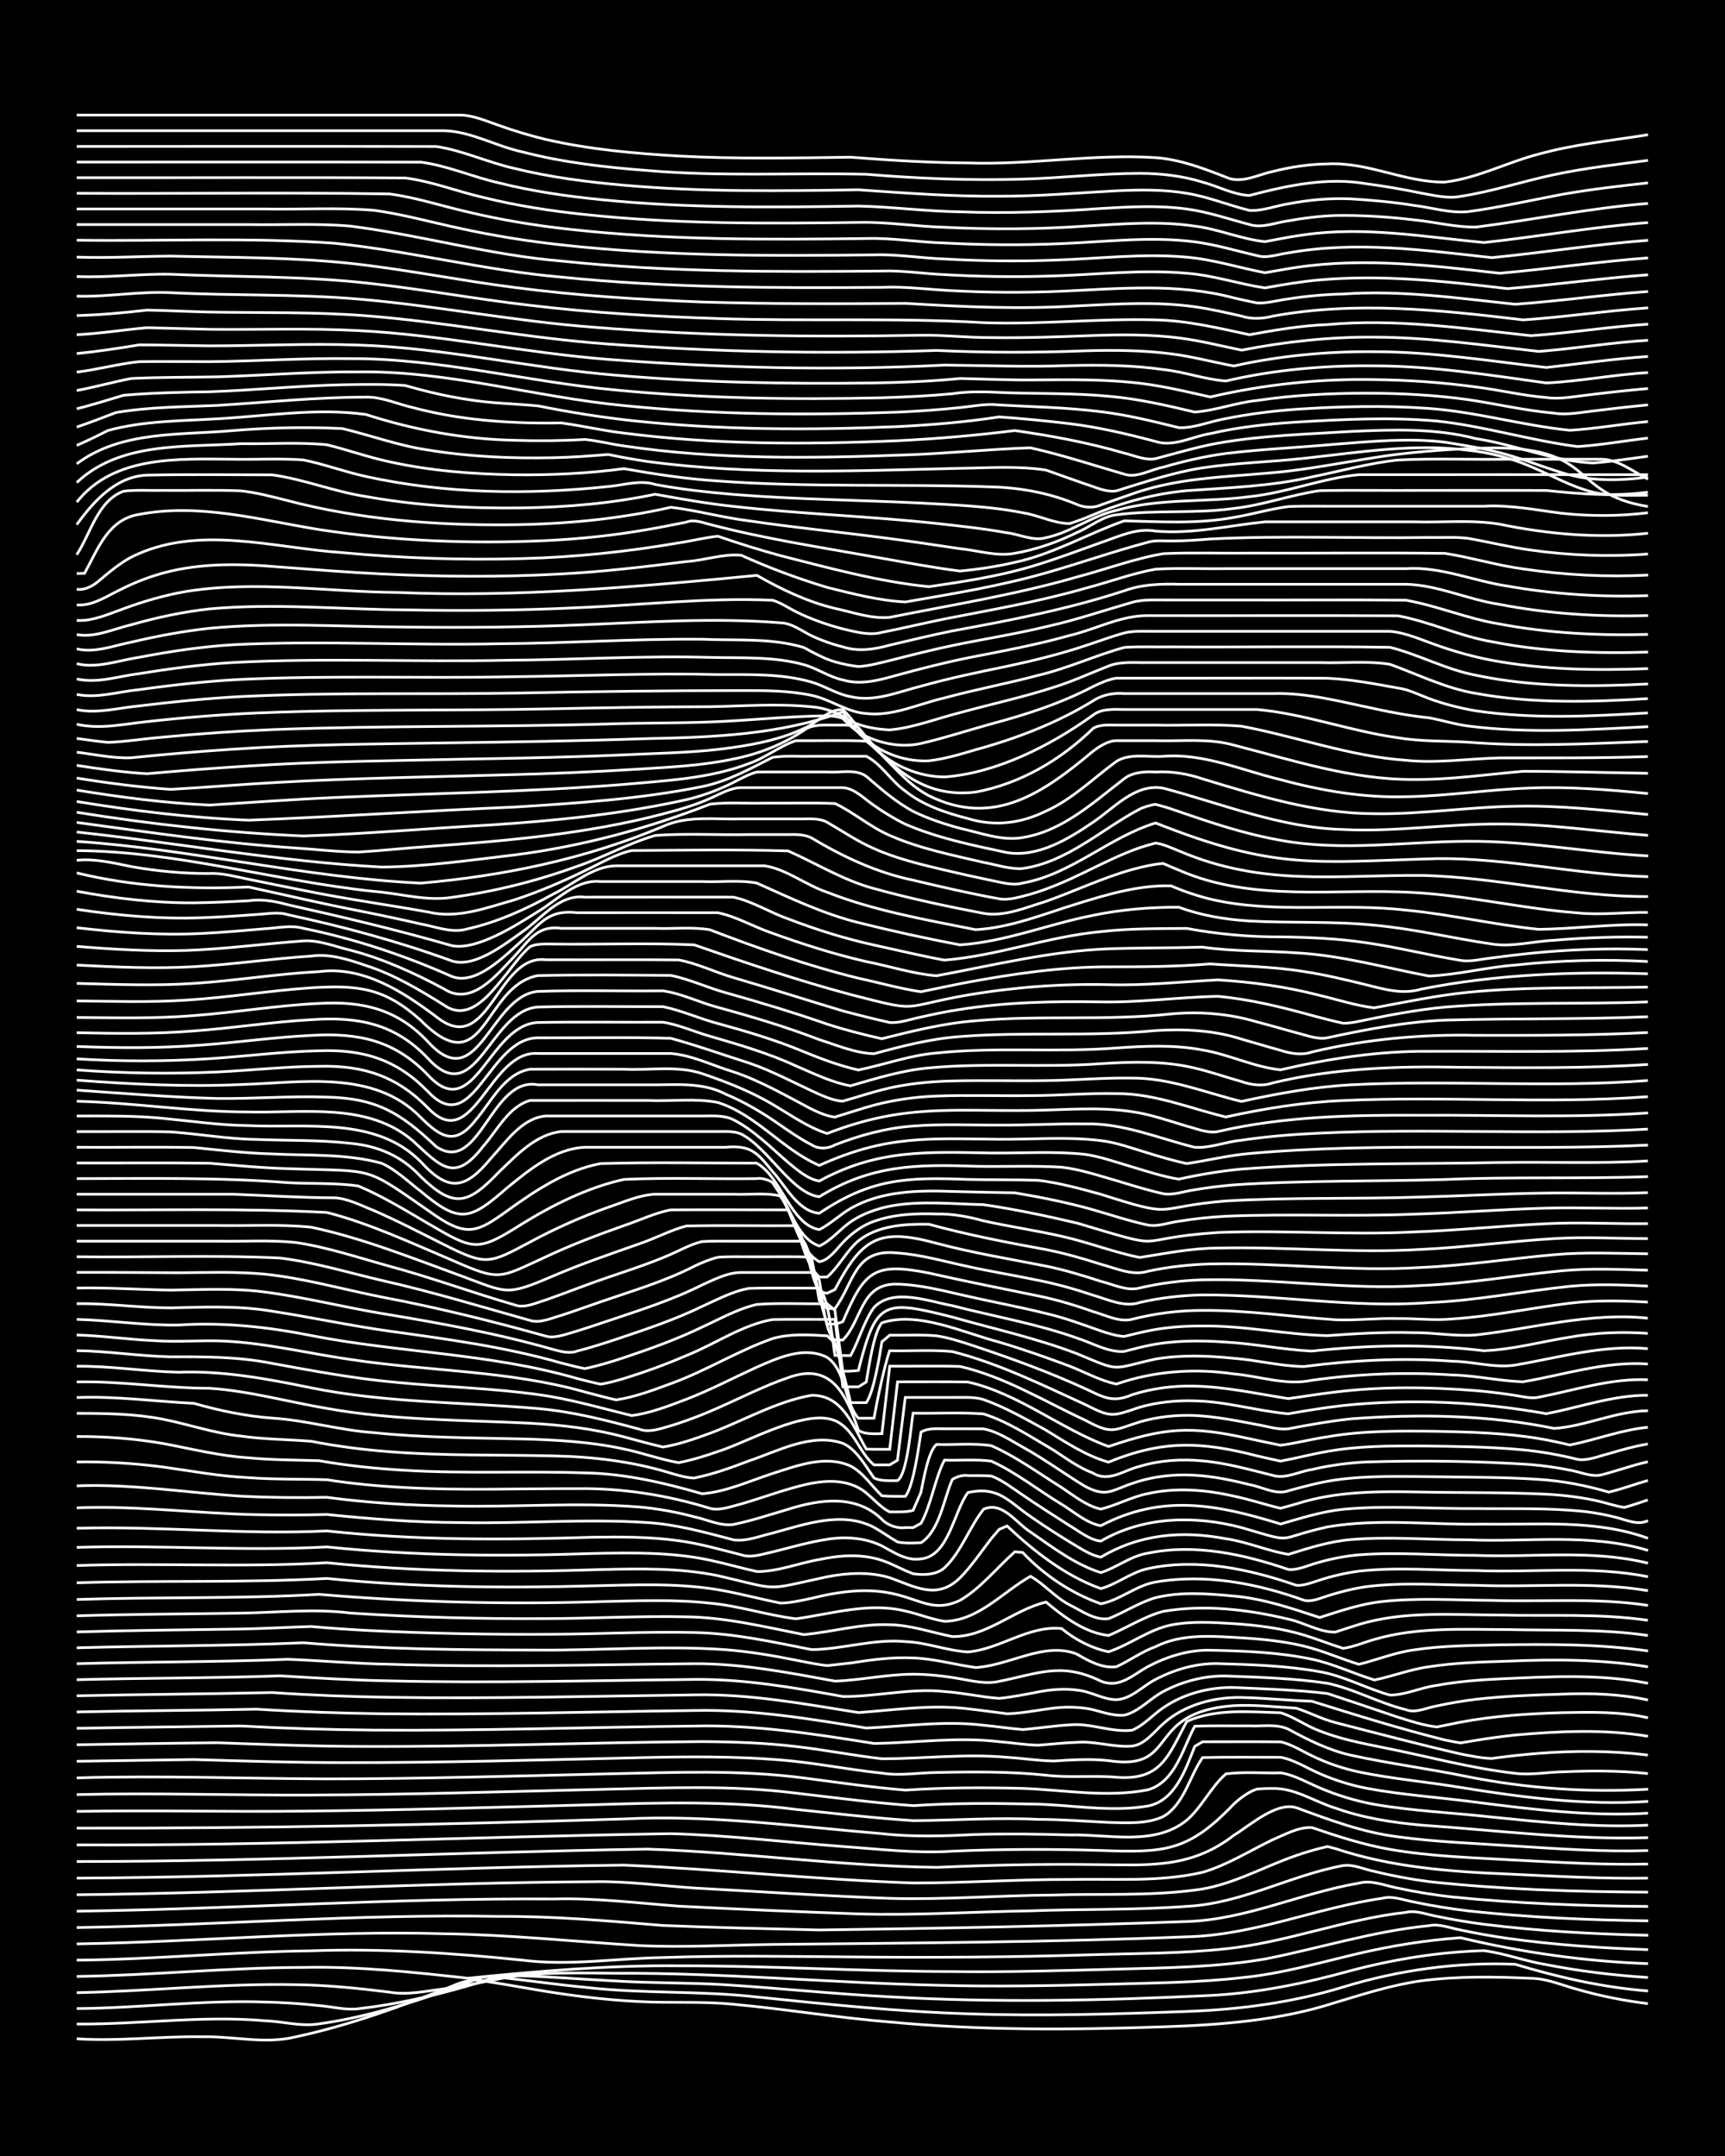 <?xml version="1.0" encoding="UTF-8"?><svg id="a" xmlns="http://www.w3.org/2000/svg" width="1920" height="2400" viewBox="0 0 192 240"><defs><style>.b{fill:none;stroke:#fff;stroke-miterlimit:10;stroke-width:.3px;}.c{stroke-width:0px;}</style></defs><rect class="c" x="0" width="192" height="240"/><path class="b" d="M8.54,226.95c4.63.32,9.29-.3,13.92-.22,3.5-.09,6.99.86,10.44.01,5.96-1.28,11.75-3.38,17.4-5.64,1.06-.46,2.32-.89,3.48-.58,1.7.24,3.53.57,5.22.86,4.01.7,8.11,1.24,12.18,1.43,3.46.19,6.99-.05,10.44.3,5.8.53,11.6,1.5,17.4,1.97,10.12.96,20.31.89,30.46.54,6.44-.22,12.98-.7,19.14-2.7,3.13-.94,6.33-1.97,9.57-2.42,4.02-.53,8.15-.46,12.18-.28,1.77,0,3.54.79,5.22,1.24,2.53.73,5.22,1.26,7.83,1.58"/><path class="b" d="M8.54,225.31c6.95.06,13.93-.97,20.89-.37,2,.07,4.1.68,6.09.35,5.05-.7,9.99-2.25,14.79-3.92,1.41-.39,2.87-1.37,4.35-1.35,3.46.34,6.98.87,10.44,1.2,6.35.74,12.8.36,19.14,1.08,7.81.81,15.65,1.63,23.5,1.87,8.11.28,16.26.04,24.37-.26,5.87-.21,11.77-.99,17.4-2.72,6.19-1.89,12.67-2.8,19.14-2.53,4.81,1.45,9.77,2.58,14.79,2.97"/><path class="b" d="M8.54,223.59c6.95-.05,13.92-.96,20.89-.73,2,.04,4.11.18,6.09.4,1.4.1,2.95.53,4.35.35,4.11-.47,8.22-1.39,12.18-2.54,1.69-.44,3.43-1.35,5.22-1.15,3.76.09,7.56.42,11.31.6,4.04.25,8.15.17,12.18.42,6.08.39,12.19,1.03,18.27,1.34,11.87.68,23.81.42,35.68-.15,5.31-.27,10.55-1.35,15.66-2.77,4.82-1.27,9.81-2.08,14.79-2.22,2.32.3,4.65,1.19,6.96,1.56,3.71.73,7.54,1.19,11.31,1.43"/><path class="b" d="M8.54,221.82c8.12-.16,16.24-1.05,24.37-.89,3.47.04,7,.4,10.44.83,2,.36,4.11-.13,6.09-.37,2.9-.36,5.81-1.15,8.7-1.54,3.45-.29,6.98-.23,10.44-.19,11.91-.06,23.78,1.06,35.68,1.33,6.37.18,12.78.06,19.14-.11,4.92-.15,9.9-.17,14.79-.73,4.42-.42,8.74-1.69,13.05-2.7,3.7-.87,7.52-1.47,11.31-1.75,6.84,1.64,13.85,2.64,20.89,2.89"/><path class="b" d="M8.54,220.01c8.41-.12,16.82-.99,25.24-1,6.1-.13,12.22.52,18.27,1.2,7.8-.77,15.65-1.46,23.5-1.38,10.15-.02,20.31.63,30.46.64,6.08.08,12.2-.11,18.27-.27,5.51-.15,11.09-.2,16.53-1.13,6.09-1.2,12.07-3.11,18.27-3.71,1.11-.25,2.4.29,3.48.48,1.68.36,3.52.69,5.22.93,5.18.72,10.44,1.09,15.66,1.26"/><path class="b" d="M8.54,218.2c8.7-.08,17.4-.94,26.11-1.04,7.84-.28,15.7.24,23.5,1.04,5.19.66,10.46-.21,15.66-.29,6.95-.25,13.94-.12,20.89-.07,8.98.09,18,.04,26.98-.25,4.92-.15,9.9-.12,14.79-.66,6.78-.72,13.23-3.3,20.02-4.05,1.1-.28,2.39.27,3.48.45,1.68.35,3.52.66,5.22.88,6.05.75,12.18,1.09,18.27,1.22"/><path class="b" d="M8.54,216.39c13.63-.22,27.26-1.52,40.9-1.13,7.26.11,14.51.87,21.76,1.32,4.92.23,9.88-.07,14.79-.13,15.37-.16,30.76-.24,46.12-.85,7.47-.17,14.43-3.24,21.76-4.29,1.1-.3,2.4.21,3.48.41,1.97.42,4.09.76,6.09,1,6.63.72,13.35,1.02,20.02,1.1"/><path class="b" d="M8.54,214.57c15.66-.25,31.32-1.53,46.99-1.24,6.1-.04,12.2.5,18.27,1.01,5.78.24,11.62.36,17.4.5,13.63-.18,27.28-.44,40.9-.94,6.61-.21,12.69-3.18,19.14-4.27,1.41-.4,2.97.3,4.35.55,1.97.43,4.09.77,6.09.99,7.21.72,14.51,1,21.76,1.05"/><path class="b" d="M8.54,212.75c17.69-.24,35.38-1.48,53.08-1.36,4.64-.13,9.3.45,13.92.8,6.66.34,13.35.63,20.02.86,6.37.19,12.78-.24,19.14-.34,5.79-.22,11.63-.07,17.4-.5,6.07-.3,11.5-3.45,17.4-4.54,1.13-.17,2.39.44,3.48.65,1.97.49,4.08.88,6.09,1.14,8.07.87,16.25,1.13,24.37,1.17"/><path class="b" d="M8.54,210.92c19.15-.19,38.29-1.35,57.43-1.45,3.76-.09,7.56.45,11.31.7,7.24.39,14.51.89,21.76,1.15,6.08.17,12.2-.33,18.27-.37,5.2-.17,10.49.13,15.66-.55,3.68-.41,7.02-2.25,10.44-3.54,1.06-.4,2.38-.82,3.48-1.1,0,0,.87-.21.87-.21l.87.23c6.16,2.06,12.7,2.57,19.14,2.83,5.2.24,10.45.54,15.66.46"/><path class="b" d="M8.54,209.07c20.31-.1,40.61-1.21,60.92-1.45,10.73.47,21.46,1.62,32.2,1.99,5.79,0,11.61-.41,17.4-.39,4.91-.11,9.97.32,14.79-.8,2.75-.8,5.27-2.41,7.83-3.64,1.34-.56,2.86-1.43,4.35-1.34,2.82.97,5.75,1.92,8.7,2.43,4.58.8,9.29.92,13.92,1.19,4.91.25,9.87.56,14.79.44"/><path class="b" d="M8.54,207.22c21.18,0,42.35-1.05,63.53-1.38,10.73.35,21.45,1.9,32.2,2.03,5.78-.25,11.61-.39,17.4-.31,5.85.02,10.72.58,15.66-3.26,1.86-1.14,4.73-3.75,6.96-3.07,3.67,1.35,7.41,2.76,11.31,3.24,4.31.59,8.72.73,13.05,1.03,4.91.31,9.87.66,14.79.5"/><path class="b" d="M8.54,205.37c22.05.1,44.09-.91,66.14-1.25,6.38.17,12.78.95,19.14,1.43,4.03.28,8.14.79,12.18.52,5.49-.24,11.04-.25,16.53-.08,7.04.25,9.7.18,14.79-5.16.66-.63,1.71-1.42,2.61-1.68.41-.04,1.32-.07,1.74-.06,2.45-.07,4.68,1.49,6.96,2.18,3.05,1.1,6.35,1.61,9.57,1.9,8.39.57,16.81,1.66,25.24,1.39"/><path class="b" d="M8.54,203.5c20.31.05,40.62-.39,60.92-1.02,9.61-.49,19.17.85,28.72,1.64,3.46.39,6.98.26,10.44.09,3.46-.1,6.99-.05,10.44.05,4.29-.1,9.46,1.29,13.05-1.66,1.65-1.42,2.7-3.73,4.35-5.14,1.98-.25,4.1-.06,6.09-.11,1.5.22,2.97,1.1,4.35,1.67,1.91.83,4.04,1.47,6.09,1.84,4.3.74,8.72.93,13.05,1.41,5.77.58,11.6,1.2,17.4.9"/><path class="b" d="M8.54,201.64c8.4-.15,16.83.07,25.24-.03,10.73-.1,21.47-.43,32.2-.71,7.54-.23,15.13-.45,22.63.52,4.33.45,8.71.97,13.05,1.25,4.62-.03,9.3-.37,13.92-.14,2.58,0,5.25.21,7.83.34,2,.04,4.24.21,6.09-.67,2.3-1.34,2.91-4.5,4.35-6.55,2.87-.07,5.83-.02,8.7-.03,1.51.27,2.96,1.23,4.35,1.82,1.63.72,3.47,1.29,5.22,1.63,4.01.75,8.15,1.01,12.18,1.55,6.33.81,12.75,1.6,19.14,1.22"/><path class="b" d="M8.54,199.77c8.69-.21,17.41.09,26.11.05,10.73-.04,21.47-.38,32.2-.63,7.24-.16,14.56-.5,21.76.42,4.33.5,8.7,1.09,13.05,1.39,4.33-.29,8.72-.27,13.05-.18,4.33.03,8.75.96,13.05.22,3.06-.59,4.21-4.1,5.22-6.64l.87-.51c2.87,0,5.83-.02,8.7.01,1.18.26,2.4,1.04,3.48,1.55,1.61.8,3.46,1.42,5.22,1.8,3.72.77,7.57,1.1,11.31,1.72,6.89,1.12,13.9,2.03,20.89,1.56"/><path class="b" d="M8.54,197.91c9.28-.28,18.57.08,27.85.11,10.44,0,20.89-.32,31.33-.56,7.24-.15,14.56-.48,21.76.46,3.74.49,7.55,1.05,11.31,1.35,4.33-.29,8.72-.3,13.05-.19,4.61.17,9.35,1.05,13.92.16,3.06-.88,3.88-4.6,5.22-7.08,1.99-.08,4.1-.02,6.09-.04,1.4.07,3.05-.25,4.35.38,2.18,1.19,4.52,2.35,6.96,2.89,4.3.94,8.74,1.51,13.05,2.4,6.57,1.3,13.33,1.77,20.02,1.38"/><path class="b" d="M8.54,196.06c4.33-.05,8.72-.14,13.05-.19,5.5.16,11.04.34,16.53.34,11.02.02,22.05-.3,33.07-.55,5.21-.12,10.47-.17,15.66.25,3.77.3,7.55,1.08,11.31,1.47,1.98.33,4.1-.05,6.09-.07,4.05-.09,8.15-.12,12.18.3,2.57.32,5.25,0,7.83.23,5.03.39,5.78-2.43,7.83-6.21,3.23-1.46,6.99-1.06,10.44-.97,1.48.43,2.89,1.5,4.35,2.02,2.2.88,4.64,1.36,6.96,1.83,4.91.96,9.81,2.33,14.79,2.89,1.69.23,3.53-.13,5.22-.16,3.17-.14,6.42-.15,9.57.19"/><path class="b" d="M8.54,194.22c5.21-.08,10.46-.17,15.66-.22,5.5.19,11.03.41,16.53.41,12.47.05,24.95-.45,37.42-.54,3.46.02,7,.14,10.44.55,3.18.36,6.39,1,9.57,1.36,4.61,0,9.3-.58,13.92-.16,1.7.1,3.52.39,5.22.41,1.99-.13,4.1-.26,6.09-.04,7.98,1.22,3.9-5.4,13.92-6.12,2.29-.13,4.68.15,6.96.28,1.42.45,2.9,1.23,4.35,1.6,4.61,1.19,9.28,2.42,13.92,3.49,1.07.21,2.38.48,3.48.51,1.69-.23,3.52-.44,5.22-.57,4.03-.32,8.16-.3,12.18.19"/><path class="b" d="M8.54,192.39c6.08-.11,12.2-.17,18.27-.26,4.91.27,9.88.42,14.79.46,11.89.09,23.79-.32,35.68-.45,6.73-.16,13.4.88,20.02,1.94,4.62-.08,9.3-.75,13.92-.2,1.39.11,2.95.37,4.35.39,1.39-.1,2.95-.28,4.35-.32,2.01-.15,4.09.59,6.09.42,1.44-.18,2.46-1.61,3.48-2.51,2.33-2.09,5.62-2.96,8.7-2.9,2.58.06,5.25.33,7.83.42,4.88,1.53,9.83,3.07,14.79,4.31.4.09,1.33.26,1.74.33.4-.07,1.33-.22,1.74-.29,1.38-.23,2.95-.44,4.35-.59,4.9-.43,9.93-.68,14.79.14"/><path class="b" d="M8.54,190.57c6.66-.15,13.36-.16,20.02-.31,4.62.29,9.3.45,13.92.51,11.6.13,23.21-.22,34.81-.36,6.44-.14,12.82.92,19.14,1.95,4.33-.19,8.72-.84,13.05-.31,1.4.13,2.95.37,4.35.48,1.7-.13,3.52-.43,5.22-.52,2.33-.24,4.65.87,6.96.59,1.27-.51,2.36-1.76,3.48-2.51,2.25-1.55,5.11-2.29,7.83-2.24,3.46.16,7.01.25,10.44.67,2.58.85,5.25,1.76,7.83,2.63,1.37.43,2.92.94,4.35,1.09.76-.16,1.84-.38,2.61-.53,3.71-.7,7.55-.95,11.31-1.06,3.17-.06,6.46-.14,9.57.57"/><path class="b" d="M8.54,188.77c7.24-.16,14.52-.19,21.76-.36,4.33.3,8.72.46,13.05.53,11.31.18,22.63-.13,33.94-.27,6.16-.13,12.22,1.01,18.27,1.97,4.03-.29,8.14-.92,12.18-.42,1.4.15,2.96.38,4.35.55,2.01-.04,4.09-.58,6.09-.71,1.09-.06,2.41.01,3.48.26,1.07.28,2.35.72,3.48.61,1.62-.38,2.9-1.89,4.35-2.64,2.1-1.12,4.58-1.77,6.96-1.72,3.75.14,7.6.25,11.31.81,2.97.63,5.75,2.21,8.7,2.93,1.09.45,2.39-.24,3.48-.41,1.38-.31,2.95-.57,4.35-.74,3.15-.36,6.4-.48,9.57-.57,3.18-.13,6.45-.03,9.57.65"/><path class="b" d="M8.54,186.98c7.53-.2,15.1-.16,22.63-.43,4.04.24,8.14.49,12.18.56,11.31.27,22.63-.04,33.94-.16,5.56-.06,11.08.91,16.53,1.9,3.75.03,7.55-.96,11.31-.55,2.01.13,4.09.62,6.09.76,1.41-.14,2.96-.45,4.35-.72,1.67-.33,3.55-.44,5.22-.04,1.09.28,2.33.92,3.48.9,1.64-.06,2.95-1.55,4.35-2.25,2.11-1.11,4.56-1.82,6.96-1.76,3.76.11,7.61.23,11.31.9,2.7.47,5.21,1.88,7.83,2.6,1.73,0,3.5-.87,5.22-1.08,2.26-.42,4.67-.61,6.96-.72,5.5-.24,11.09-.59,16.53.49"/><path class="b" d="M8.54,185.2c7.82-.23,15.68-.17,23.5-.49,3.75.14,7.56.49,11.31.55,11.31.37,22.63.04,33.94-.06,5.28-.03,10.5,1,15.66,1.94,2.89-.11,5.81-.77,8.7-.77,1.71,0,3.54.21,5.22.51,1.39.25,2.95.62,4.35.28,4.38-.87,6.94-2.17,11.31-.02,2.05.85,3.54-.68,5.22-1.61,2.12-1.12,4.55-1.89,6.96-1.83,3.76.08,7.62.22,11.31,1,2.37.5,4.66,1.61,6.96,2.31,2.01-.4,4.05-1.21,6.09-1.47,2.85-.45,5.82-.53,8.7-.62,5.21-.22,10.5-.22,15.66.63"/><path class="b" d="M8.54,183.43c8.4-.24,16.84-.2,25.24-.56,8.67.72,17.41.8,26.11.81,6.95.06,13.95-.53,20.89-.04,2.6.21,5.27.65,7.83,1.17,1.09.21,2.38.49,3.48.6.77-.09,1.84-.2,2.61-.29,2.27-.36,4.66-.68,6.96-.56,2.32.08,4.67.76,6.96,1.07,2.67-.19,5.2-1.47,7.83-1.84,1.1-.15,2.46-.1,3.48.38,1.26.74,2.85,1.6,4.35,1.36,1.42-.66,2.86-1.7,4.35-2.23,2.93-1.49,6.39-1.16,9.57-.98,2.3.14,4.72.38,6.96.93,2.04.49,4.09,1.4,6.09,2.02,2-.5,4.04-1.32,6.09-1.6,3.14-.49,6.4-.49,9.57-.57,5.5-.08,11.08-.1,16.53.68"/><path class="b" d="M8.54,181.66c6.08-.18,12.2-.22,18.27-.32,2.58-.05,5.25-.2,7.83-.28,1.99.18,4.1.32,6.09.43,6.94.35,13.93.48,20.89.43,5.21-.02,10.46-.32,15.66-.19,4.4.08,8.76,1.05,13.05,1.9,3.47-.03,6.94-1.23,10.44-.89,2.33.08,4.65,1.02,6.96,1.15,3.59-.3,6.76-2.99,10.44-2.6,1.47,1.22,3.34,2.2,5.22,2.58,2.35-.78,4.49-2.47,6.96-2.98,2.26-.44,4.68-.29,6.96-.15,2.61.17,5.32.51,7.83,1.27,1.41.43,2.94,1.04,4.35,1.48,1.13-.14,2.39-.69,3.48-.99,4.77-1.41,9.87-1.1,14.79-1.1,5.21.13,10.5-.1,15.66.66"/><path class="b" d="M8.54,179.87c6.08-.19,12.2-.2,18.27-.3,4.05-.06,8.15-.52,12.18-.01,7.23.48,14.51.66,21.76.62,5.21-.01,10.46-.32,15.66-.2,4.41.06,8.75,1.13,13.05,1.98,3.18-.29,6.36-1.24,9.57-1.1,2.35.04,4.68.86,6.96,1.32,3.83.06,6.83-2.99,10.44-3.84,1.98,1.65,4.32,3.42,6.96,3.72,2.01-.84,3.98-2.13,6.09-2.69,4.58-.78,9.43-.21,13.92.87,1.72.36,3.45,1.47,5.22,1.44.77-.25,1.83-.6,2.61-.84,5.06-1.55,10.45-1.06,15.66-1.06,5.49.15,11.08-.21,16.53.59"/><path class="b" d="M8.54,178.05c8.98-.3,18-.05,26.98-.57,10.41.88,20.89,1.14,31.33.81,4.04-.09,8.16-.27,12.18.17,3.21.29,6.38,1.35,9.57,1.74,4.01-.56,8.13-1.86,12.18-.86,1.41.3,2.92.93,4.35,1.14,3.76-.05,6.48-3.27,9.57-5.01,1.51.85,2.78,2.38,4.35,3.18,1.31.65,2.83,1.77,4.35,1.53,1.73-.69,3.43-1.81,5.22-2.33,2.82-.69,5.84-.45,8.7-.18,3.28.28,6.47,1.37,9.57,2.39,2.25-.73,4.6-1.53,6.96-1.78,4.03-.44,8.14-.15,12.18-.13,5.78.19,11.67-.32,17.4.56"/><path class="b" d="M8.54,176.19c9.27-.29,18.58.03,27.85-.48,9.82.99,19.73,1.1,29.59.82,4.62-.1,9.34-.33,13.92.43,2.31.39,4.67,1.03,6.96,1.49,1.11,0,2.4-.31,3.48-.53,11-2.81,11.75,2.48,16.53.22,2.31-1.36,4.1-3.64,6.09-5.4l.87.08c2.37,2.52,5.44,4.56,8.7,5.71,2.14-.41,3.93-2.05,6.09-2.42,5.54-.96,11.3.15,16.53,2.03.83.21,1.84-.25,2.61-.49,1.37-.44,2.93-.83,4.35-1.03,4.02-.51,8.14-.17,12.18-.15,6.36.26,12.84-.46,19.14.6"/><path class="b" d="M8.54,174.27c9.27-.31,18.58.23,27.85-.31,10.11,1.03,20.31,1.1,30.46.76,4.34-.1,8.78-.2,13.05.68,7.11,1.64,4.97,1.67,12.18.12,2.26-.44,4.73-.57,6.96.11,2.8.99,5.27,2.53,7.83-.01,1.24-1.24,2.41-2.99,3.48-4.37,0,0,.87-1.01.87-1.01,0,0,.87-.37.87-.37,3.04,2.85,6.48,5.55,10.44,6.97,1.8-.49,3.38-1.83,5.22-2.22,5.52-1.2,11.29.03,16.53,1.85.83.08,1.84-.34,2.61-.58,1.37-.44,2.93-.81,4.35-.99,4.32-.49,8.72-.07,13.05-.07,6.36.26,12.87-.58,19.14.69"/><path class="b" d="M8.54,172.25c9.28-.29,18.57.45,27.85-.05,9.82,1.01,19.73,1.07,29.59.73,4.34-.09,8.79-.17,13.05.75,1.71.36,3.52.89,5.22,1.26,2.33.02,4.67-.95,6.96-1.34,2.26-.48,4.74-.65,6.96.1,1.13.37,2.37,1.09,3.48,1.49,1.15.16,2.57.14,3.48-.67,1.86-1.75,2.78-4.55,4.35-6.52,2.09-.93,3.64,1.56,5.22,2.54,2.43,1.69,4.99,3.63,7.83,4.52,1.75-.56,3.35-1.87,5.22-2.16,5.24-1.09,10.68.11,15.66,1.81,1.15.1,2.39-.56,3.48-.82,1.37-.39,2.93-.69,4.35-.81,4.33-.33,8.72.06,13.05.06,6.36.25,12.91-.68,19.14.87"/><path class="b" d="M8.54,170.12c9.28-.26,18.57.75,27.85.3,9.82,1.06,19.73,1.01,29.59.7,3.17-.05,6.43-.05,9.57.39,2.33.31,4.69,1,6.96,1.57,1.09.39,2.4-.1,3.48-.32,1.98-.49,4.07-1.11,6.09-1.41,2.02-.33,4.24-.17,6.09.74,1.36.73,2.71,1.69,4.35,1.44,3.1-.32,3.62-5.24,5.22-7.39,3.42-.71,4.41.92,6.96,2.67,1.36.96,2.93,1.96,4.35,2.83,1.05.61,2.26,1.48,3.48,1.7,4.35-2.58,9.02-2.98,13.92-2.05,2.35.33,4.64,1.36,6.96,1.74,2.24-.71,4.6-1.45,6.96-1.65,4.32-.36,8.72.03,13.05.03,6.65.28,13.55-.78,20.02,1.18"/><path class="b" d="M8.54,167.85c6.68-.27,13.35.63,20.02.76,2.58.05,5.25.05,7.83-.02,4.9.5,9.86.89,14.79.9,6.95.15,13.94-.46,20.89,0,3.24.2,6.45,1.1,9.57,1.92,1.42.22,2.98-.44,4.35-.75,3.62-.98,7.73-2.5,11.31-.63.79.44,1.82,1.18,2.61,1.62.76.16,1.84.13,2.61.08,2.1-1.39,2.51-4.87,3.48-7.04.42-.29,1.23-.54,1.74-.43.78,0,1.84-.02,2.61.05,1.21.45,2.42,1.4,3.48,2.11,1.67,1.15,3.52,2.31,5.22,3.41,1.05.61,2.23,1.6,3.48,1.72,4.74-2.76,10.46-2.88,15.66-1.5,6.25,1.82,3.49,1.28,9.57-.08,5.73-.98,11.62-.19,17.4-.31,6.09.1,12.43-.55,18.27,1.58"/><path class="b" d="M8.54,165.4c6.11-.24,12.19.76,18.27,1.15,3.16.16,6.41.19,9.57.13,4.6.61,9.28.91,13.92.96,6.95.17,13.95-.44,20.89.12,2.02.18,4.13.56,6.09,1.09,1.39.29,2.92,1.06,4.35.85,2.03-.41,4.11-1.11,6.09-1.69,3.51-1.11,7.56-1.69,10.44,1.12.59.65,1.73,1.05,2.61.92,0,0,.87,0,.87,0l.87-.48c1.1-1.92,1.58-5.08,2.61-7.03,1.69.05,3.54-.11,5.22.11,2.75,1.26,5.24,3.24,7.83,4.81,1.36.82,2.75,2.09,4.35,2.38,6.87-3.59,12.97-2.36,20.02-.19,2.26-.65,4.61-1.4,6.96-1.64,4.9-.46,9.88-.04,14.79-.08,4.04.05,8.16-.1,12.18.34,1.1.13,2.41.38,3.48.66,1.08.28,2.4.91,3.48.33"/><path class="b" d="M8.54,162.74c3.17-.05,6.42.15,9.57.56,3.16.44,6.38,1.05,9.57,1.19,2.87.21,5.83.14,8.7.23,2.85.45,5.82.72,8.7.87,6.36.35,12.78.1,19.14.12,5.01-.07,10.01.71,14.79,2.19,1.11.32,2.41-.23,3.48-.48,1.4-.41,2.96-.94,4.35-1.38,2.76-.83,5.97-1.85,8.7-.44,1.25.64,2.22,2.09,3.48,2.7.78,0,1.85.05,2.61-.17l.87-1.99c.24-1.11.79-4.59,1.74-5.35,1.99.07,4.13-.17,6.09.14,2.75,1.2,5.29,3.07,7.83,4.65,1.34.89,2.75,2.05,4.35,2.41,1.74-.41,3.45-1.37,5.22-1.72,3.13-.71,6.47-.44,9.57.27,1.72.35,3.52.95,5.22,1.36.44-.11,1.31-.36,1.74-.48,4.48-1.45,9.27-1.42,13.92-1.33,4.62.09,9.3.02,13.92.24,2.01.11,4.14.36,6.09.84.77.19,1.82.53,2.61.63.78-.21,1.84-.57,2.61-.83"/><path class="b" d="M8.54,159.91c3.18-.02,6.44.23,9.57.77,3.16.59,6.35,1.4,9.57,1.6,2.57.24,5.25.25,7.83.32,3.14.56,6.39.89,9.57,1.07,6.65.4,13.36.06,20.02.29,4.44.07,8.81,1.1,13.05,2.32,2.69-.21,5.29-1.43,7.83-2.25,2.74-.87,5.91-2.11,8.7-.83,1.38.7,2.38,2.27,3.48,3.31.77.07,1.84.06,2.61.06.93-1.15,1.51-5.71,1.74-7.15.74-.46,1.78-.38,2.61-.37,1.4,0,2.95-.01,4.35.01,1.54.28,3.01,1.27,4.35,2.02,2.37,1.3,4.65,2.98,6.96,4.38,2.37,1.25,2.95.44,5.22-.32,2.2-.78,4.64-1.07,6.96-.92,2.02.11,4.13.54,6.09,1.04,1.39.23,2.96,1.2,4.35.69,1.68-.46,3.5-.95,5.22-1.2,3.72-.53,7.56-.38,11.31-.36,3.75.06,7.57.04,11.31.29,2.63.16,5.31.68,7.83,1.42,1.42-.33,2.95-.9,4.35-1.3"/><path class="b" d="M8.54,157.33c3.18,0,6.45.04,9.57.65,2.89.57,5.76,1.58,8.7,1.88,2.57.37,5.25.37,7.83.58,2.85.56,5.81.94,8.7,1.16,6.07.48,12.2.32,18.27.47,4.4.08,8.84.62,13.05,1.92.76.22,1.81.54,2.61.54,2.05-.41,4.14-1.16,6.09-1.91,3.29-1.1,6.93-3.14,10.44-1.96,1.55.69,2.54,2.53,3.48,3.86.74.38,1.81.3,2.61.3,1.14-.74,1.51-6.33,1.74-7.51,2.58.05,5.26-.11,7.83.08,2.78.88,5.33,2.59,7.83,4.05,1.36.89,2.82,1.96,4.35,2.53,1.77,1.09,3.46-.33,5.22-.74,2.22-.68,4.66-.83,6.96-.61,2.64.22,5.27.98,7.83,1.61,1.39.45,2.96-.44,4.35-.64,1.96-.47,4.08-.75,6.09-.85,6.07-.18,12.21-.11,18.27.29,1.4.12,2.97.33,4.35.62,1.1.17,2.36.78,3.48.54,1.71-.43,3.5-1.09,5.22-1.47"/><path class="b" d="M8.54,155.57c4.35-.17,8.72.43,13.05.65,2.82.81,5.77,1.42,8.7,1.64,3.79.23,7.52,1.36,11.31,1.62,5.48.57,11.03.57,16.53.7,3.77.1,7.62.31,11.31,1.12,2.01.41,4.07,1.17,6.09,1.52,1.43-.27,2.98-.75,4.35-1.23,3.41-1.07,9.76-4.81,13.05-3.45,2.15.92,2.69,3.57,4.35,4.93h1.74l.87-.52.87-6.99c1.69,0,3.53,0,5.22,0,1.1.02,2.42-.1,3.48.23,2.4.85,4.73,2.18,6.96,3.41,2.19,1.34,4.46,2.86,6.96,3.56,6.06-2.47,10.29-2.3,16.53-.7.78.18,1.83.43,2.61.59,1.7-.31,3.51-.79,5.22-1.08,3.42-.62,6.98-.62,10.44-.61,3.75.05,7.57.08,11.31.43,2.01.19,4.13.57,6.09,1.06,1.13.2,2.4-.37,3.48-.63,1.38-.41,2.93-.85,4.35-1.08"/><path class="b" d="M8.54,153.83c4.93-.11,9.86.71,14.79.71,4.4.29,8.72,1.51,13.05,2.24,7.46,1.34,15.08,1.28,22.63,1.65,3.49.19,7.06.61,10.44,1.52,1.39.37,2.95.81,4.35,1.13,1.75-.29,3.56-.92,5.22-1.53,3.75-1.4,7.34-3.53,11.31-4.23,3.5-.04,4.63,3.48,6.09,5.99.77.03,1.84.02,2.61.02l.87-7.51c2.58.01,5.25-.03,7.83.02,5.65,1.27,10.28,5.21,15.66,7.18,6.27-2.13,9.15-2.32,15.66-.87,1.09.23,2.39.52,3.48.73,1.71-.21,3.51-.7,5.22-.94,4-.7,8.14-.66,12.18-.61,3.76.08,7.6.18,11.31.8,1.1.18,2.4.46,3.48.72,2.89-.56,5.75-1.69,8.7-1.97"/><path class="b" d="M8.54,152.09c3.76-.05,7.55.58,11.31.66,4.99-.18,9.93.74,14.79,1.74,8.3,1.68,16.83,1.58,25.24,2.31,3.83.33,7.62,1.3,11.31,2.3.77.32,1.84.09,2.61-.14,1.11-.3,2.41-.74,3.48-1.15,3.53-1.31,6.88-3.23,10.44-4.45,4.86-1.8,6.5,1.97,7.83,5.87.72.46,1.8.37,2.61.36l.87-7.51c2.58.02,5.25-.05,7.83.03,4.93,1.13,9.37,3.87,13.92,5.98,3.01,1.61,3.04,1.16,6.09.19,1.94-.57,4.08-.79,6.09-.71,2.31.1,4.69.58,6.96,1.01,1.09.18,2.37.61,3.48.47,2.27-.44,4.66-.86,6.96-1.11,7.5-.55,15.24-.46,22.63,1.07,3.5-.24,6.88-1.93,10.44-1.97"/><path class="b" d="M8.54,150.35c3.47.05,6.97.61,10.44.69,3.77-.02,7.6-.02,11.31.73,4.6.84,9.26,1.71,13.92,2.12,5.2.51,10.48.63,15.66,1.35,3.52.47,7,1.5,10.44,2.34,2.07-.27,4.15-1.08,6.09-1.82,2.65-1.02,5.25-2.39,7.83-3.57,2.4-1.05,5.28-2.38,7.83-1.09,2.1,1.43,1.91,4.98,3.48,6.77h1.74c.32-1.85,1.14-5.76,1.74-7.51,2.29.05,4.69-.12,6.96.09,5.14,1.3,9.99,3.7,14.79,5.89,2.97,1.52,3.04,1.32,6.09.31,1.94-.56,4.08-.78,6.09-.71,3.51.06,6.97,1.13,10.44,1.44,1.98-.35,4.09-.69,6.09-.92,7.52-.78,15.19-.43,22.63.91,3.74-.71,7.46-2.08,11.31-2.05"/><path class="b" d="M8.54,148.61c2.88.08,5.82.51,8.7.63,2.58.18,5.25-.08,7.83.05,4.68.24,9.3,1.38,13.92,2.04,8.68,1.33,17.61,1.21,26.11,3.62,1.09.29,2.38.64,3.48.88,2.06-.3,4.14-1.09,6.09-1.81,3.87-1.4,7.44-3.65,11.31-5.01,1.93-.57,4.11-.42,6.09-.31l.87.81c.5,1.61,1.37,4.97,1.74,6.63h1.74c.86-1.21,1.5-5.32,1.74-6.78l.87-.73c1.7.03,3.53-.08,5.22.07,1.44.22,2.98.73,4.35,1.19,4.11,1.37,8.24,2.88,12.18,4.69,2.03.93,3.01,1.63,5.22.68,2.22-.71,4.64-1.03,6.96-.96,3.5.07,7,.86,10.44,1.39,1.7-.23,3.52-.54,5.22-.73,5.18-.64,10.47-.57,15.66-.16,1.4.12,2.96.31,4.35.53.77.12,1.83.39,2.61.21,4.02-.78,8.04-2.13,12.18-1.95"/><path class="b" d="M8.54,146.87c3.76.1,7.55.69,11.31.63,4.96-.33,9.93.2,14.79,1.17,9.81,1.92,19.95,1.98,29.59,4.78.77.2,1.83.47,2.61.64.79-.12,1.85-.41,2.61-.64,2.33-.72,4.73-1.59,6.96-2.56,3.18-1.26,6.16-3.4,9.57-4,2.28-.05,4.68,0,6.96-.02l.87,7.51h1.74l.87-.54c.24-1.35.81-5.54,1.74-6.59,4.05-1.33,9.09,1.12,13.05,2.15,2.62.78,5.28,1.71,7.83,2.67,1.69.66,3.43,1.63,5.22,2,4.19-1.45,8.68-1.78,13.05-1.13,2.88.24,5.82,1.33,8.7.71,5.17-.73,10.45-.93,15.66-.59,2.6.06,5.25.67,7.83.76,4.61-.78,9.19-2.32,13.92-1.98"/><path class="b" d="M8.54,145.12c3.47-.05,6.98.47,10.44.47,3.76-.09,7.59-.26,11.31.37,4.34.67,8.7,1.61,13.05,2.22,6.42.89,12.9,1.75,19.14,3.55.77.2,1.83.47,2.61.62,1.42-.29,2.98-.76,4.35-1.22,2.93-.98,5.92-2.05,8.7-3.4,1.96-.89,3.98-2.04,6.09-2.52,2.57-.2,5.25-.03,7.83-.09l.87.74.87,6.78c.44.02,1.31-.02,1.74-.08,1.99-7.8,2.74-7.9,10.44-5.95,4.63,1.32,9.42,2.36,13.92,4.09,4.99,2.09,3.69,1.69,8.7.59,2.85-.49,5.84-.38,8.7-.09,2.59.19,5.24.89,7.83.92,5.46-.71,11.03-1,16.53-.59,2.29.02,4.69.78,6.96.43,4.89-.83,9.78-2.28,14.79-1.83"/><path class="b" d="M8.54,143.38c3.46-.07,6.98.18,10.44.23,3.46-.04,7-.25,10.44.21,4.37.56,8.71,1.66,13.05,2.39,6.43,1.06,12.88,2.22,19.14,4.02.77.21,1.83.49,2.61.17,1.41-.35,2.97-.85,4.35-1.31,3.21-1.08,6.52-2.17,9.57-3.66,1.65-.74,3.42-1.7,5.22-2.01,2.58-.08,5.25-.01,7.83-.03,1.05.94,1.51,6.19,1.74,7.49.43.01,1.31.02,1.74.02.88-1.54,1.54-3.93,2.61-5.36,2.1-2.22,6.09-.67,8.7-.2,4.62,1.2,9.42,2.01,13.92,3.62,1.67.53,3.43,1.6,5.22,1.48.77-.2,1.83-.48,2.61-.64,2.83-.6,5.83-.61,8.7-.4,3.18.17,6.39.85,9.57,1,6.35-.69,12.8-.81,19.14-.04,3.21-.12,6.41-1.01,9.57-1.51,2.84-.51,5.82-.62,8.7-.42"/><path class="b" d="M8.54,141.64c3.75-.01,7.56.02,11.31.04,3.17-.02,6.41-.14,9.57.15,4.4.45,8.72,1.69,13.05,2.55,6.15,1.16,12.25,2.67,18.27,4.35.8.26,1.84-.08,2.61-.3,1.41-.41,2.96-.93,4.35-1.4,3.51-1.18,7.13-2.32,10.44-3.99,1.33-.6,2.85-1.39,4.35-1.39,2.58,0,5.25,0,7.83,0l.87.84c.25,1.1.59,6.05,1.74,6.68h.87c2.19-2.16,1.93-6.35,6.09-6.22,2.63.06,5.28.78,7.83,1.35,2.87.65,5.84,1.2,8.7,1.91,2.04.47,4.12,1.24,6.09,1.94.76.26,1.8.58,2.61.62.78-.19,1.83-.45,2.61-.61,1.96-.41,4.09-.57,6.09-.55,4.65-.07,9.29.96,13.92,1.07,3.16-.23,6.4-.42,9.57-.33,2.29-.03,4.68.44,6.96.25,6.37-.7,12.68-2.55,19.14-1.86"/><path class="b" d="M8.54,139.9c7.53.1,15.11-.22,22.63.14,3.82.47,7.58,1.62,11.31,2.49,5.56,1.25,11.05,2.92,16.53,4.46,1.12.35,2.41-.29,3.48-.57,1.4-.46,2.96-1.02,4.35-1.5,3.5-1.21,7.14-2.27,10.44-3.97.74-.36,1.8-.8,2.61-.99,1.08-.1,2.39-.05,3.48-.06,2.29.02,4.68-.04,6.96.03.31,1.83,1.12,5.73,1.74,7.45.47.09,1.31-.05,1.74-.26,2.4-5.58,3.38-6.64,9.57-5.41,4.03.91,8.14,1.73,12.18,2.55,2.03.41,4.14,1.04,6.09,1.74,1.36.37,2.92,1.22,4.35.86,2.53-.65,5.22-.99,7.83-.99,4.94-.04,9.88.71,14.79,1.04,2.28.1,4.67-.2,6.96-.13,1.99-.03,4.1.24,6.09.04,4.37-.28,8.71-1.22,13.05-1.75,2.86-.35,5.83-.28,8.7-.12"/><path class="b" d="M8.54,138.16c5.21,0,10.46,0,15.66,0,2.87.06,5.84-.15,8.7.15,3.54.52,7.01,1.69,10.44,2.64,4.68,1.26,9.27,2.96,13.92,4.3,1.11.44,2.41-.23,3.48-.54,1.4-.49,2.96-1.09,4.35-1.6,3.45-1.3,7.11-2.29,10.44-3.88.74-.37,1.8-.84,2.61-1.02,1.09-.08,2.39-.04,3.48-.05,2.58,0,5.25,0,7.83,0,.83,1.23,1.49,5.16,1.74,6.62l.87.89h.87c2.21-2.98,2.12-6.71,6.96-6.19,2.63.18,5.26.95,7.83,1.5,2.57.57,5.26,1,7.83,1.54,2.03.4,4.14.99,6.09,1.65,1.65.47,3.5,1.4,5.22.82,2.25-.52,4.65-.8,6.96-.84,8.42-.05,16.81,1.5,25.24.85,5.25-.21,10.45-1.27,15.66-1.81,2.87-.28,5.83-.16,8.7-.03"/><path class="b" d="M8.54,136.42c5.21,0,10.46,0,15.66,0,3.45.06,7-.16,10.44.19,5.66,1.2,11.11,3.39,16.53,5.36,5.37,1.97,5.05,2.36,10.44.05,3.11-1.33,6.38-2.45,9.57-3.57,1.72-.58,3.47-1.52,5.22-1.98,4.04-.08,8.14,0,12.18-.03,1.28,1.88,1.49,5.38,2.61,7.36l.87.16.87-.41c3.03-5.75,4.91-6.9,11.31-5.15,3.99,1.07,8.13,1.74,12.18,2.54,2.03.41,4.13,1.05,6.09,1.69,1.37.33,2.94,1.14,4.35.74,2.25-.52,4.65-.84,6.96-.9,8.12-.19,16.24,1.17,24.37.63,5.24-.2,10.45-1.14,15.66-1.64,3.16-.3,6.41-.15,9.57-.06"/><path class="b" d="M8.54,134.68c9.27.06,18.59-.2,27.85.29,4.8,1.23,9.37,3.39,13.92,5.31,5.41,2.38,5.19,2.03,10.44-.37,2.8-1.32,5.78-2.45,8.7-3.48,1.69-.56,3.46-1.43,5.22-1.75,4.33-.03,8.72,0,13.05,0,1.42,2.15,1.57,5.67,3.48,7.49l.87-.02c1.27-1.11,2.19-2.94,3.48-4.03,2.17-1.72,5.17-1.88,7.83-1.84,4.28,1.17,8.69,2.03,13.05,2.82,2.03.4,4.13,1,6.09,1.63,1.65.43,3.5,1.32,5.22.79,2.26-.49,4.66-.76,6.96-.82,7.83-.17,15.67.89,23.5.39,4.94-.21,9.87-.99,14.79-1.42,3.45-.31,6.98-.14,10.44-.1"/><path class="b" d="M8.54,132.94c5.79,0,11.62,0,17.4,0,3.75.14,7.56.39,11.31.4,1.48.07,2.99.88,4.35,1.41,2.63,1.14,5.27,2.52,7.83,3.8,4.71,2.37,5,2.14,9.57-.29,2.77-1.5,5.73-2.82,8.7-3.87,1.66-.55,3.45-1.38,5.22-1.45,2.87,0,5.83,0,8.7,0,1.69.08,3.57-.2,5.22.19,1.58,2.18,1.91,5.91,4.35,7.32,1.08-.15,1.91-1.4,2.61-2.12.92-.98,2.19-1.95,3.48-2.37,2.2-.8,4.65-.9,6.96-.82,1.75-.04,3.55.29,5.22.76,2.86.64,5.85,1.07,8.7,1.72,2.91.64,5.78,1.78,8.7,2.36,2.86-.45,5.79-1.04,8.7-1.05,7.53-.17,15.09.61,22.63.15,4.93-.23,9.87-.91,14.79-1.2,3.46-.22,6.98,0,10.44,0"/><path class="b" d="M8.54,131.2c7.83,0,15.69-.16,23.5.45,2.58.15,5.27,0,7.83.37,2.71,1.13,5.3,2.73,7.83,4.21,5.08,2.96,5.41,3.18,10.44-.01,3.49-2.14,7.29-4.04,11.31-4.93,4.9-.23,9.88-.02,14.79-.09.48-.1,1.35.14,1.74.44,0,0,.87,1.31.87,1.31,1.22,1.87,2.04,5,4.35,5.75,1.28-.57,2.34-1.91,3.48-2.69,1.26-.87,2.86-1.44,4.35-1.74,3.42-.65,6.99-.24,10.44-.17,3.48.51,7.02,1.25,10.44,2.06,10.87,3.24,5.35,1.73,15.66,1.04,7.24-.29,14.52.31,21.76-.06,4.92-.17,9.87-.69,14.79-.92,3.75-.19,7.56.04,11.31-.01"/><path class="b" d="M8.54,129.46c4.92.02,9.88-.04,14.79.03,2.87.23,5.82.53,8.7.6,10.17.37,8.2-.47,16.53,5.29,3.43,2.31,4.65,1.75,7.83-.55,3.15-2.27,6.56-4.57,10.44-5.3,5.78-.17,11.62-.05,17.4-.05,2.75,1.54,3.76,6.85,6.96,7.4,1.19-.59,2.34-1.69,3.48-2.36,3.41-1.95,7.49-2.03,11.31-1.89,2.29.07,4.67.11,6.96.15,2.9.49,5.87,1.08,8.7,1.88,1.99.57,4.07,1.27,6.09,1.7,1.11.24,2.38-.28,3.48-.41,1.68-.28,3.52-.47,5.22-.56,6.95-.3,13.94.06,20.89-.23,4.92-.14,9.87-.55,14.79-.67,3.75-.11,7.56.1,11.31-.02"/><path class="b" d="M8.54,127.71c4.33.03,8.72-.05,13.05.03,2.87.29,5.82.64,8.7.71,4.04.21,8.25-.05,12.18,1.04,1.58.69,2.99,2.08,4.35,3.11,4.32,3.63,5.46,3.27,9.57-.33,2.5-2.04,5.34-4.4,8.7-4.56,5.21,0,10.46,0,15.66,0,2.82-.25,3.52.57,5.22,2.68,1.49,1.61,2.82,4.46,5.22,4.67,5.77-3.9,9.81-4.03,16.53-3.77,2.58.06,5.25.02,7.83.1,2.33.28,4.71.93,6.96,1.55,8.71,2.78,5.59,1.44,13.92.75,7.23-.43,14.52-.19,21.76-.44,4.62-.12,9.3-.39,13.92-.44,3.75-.06,7.57.12,11.31-.05"/><path class="b" d="M8.54,125.97c3.46.02,6.99-.05,10.44.03,3.17.22,6.39.8,9.57.84,3.46.14,7,.04,10.44.43,3.09.29,5.71,1.41,7.83,3.7,3.74,3.61,5.27,3.09,8.7-.49,1.96-1.87,4.12-4.22,6.96-4.52,4.33,0,8.72,0,13.05,0,1.39,0,2.96,0,4.35,0,.79,0,1.87-.07,2.61.28,2.98,1.49,5.6,6.59,8.7,6.98,5.78-3.57,10.86-3.62,17.4-3.39,3.17.06,6.41-.09,9.57.1,2.04.23,4.12.93,6.09,1.49,1.68.51,3.5,1.08,5.22,1.46,1.11.21,2.39-.29,3.48-.43,1.39-.24,2.95-.43,4.35-.55,7.81-.52,15.68-.37,23.5-.6,7.53-.33,15.1-.05,22.63-.32"/><path class="b" d="M8.54,124.23c3.17,0,6.41-.05,9.57.26,3.16.3,6.39.78,9.57.81,6.45.31,14.14-1.04,19.14,4.01,3.13,3.43,4.96,3.1,7.83-.38,1.68-1.81,3.42-4.47,6.09-4.7,4.33,0,8.72,0,13.05,0,1.39,0,2.96,0,4.35,0,1.11,0,2.46-.11,3.48.41,2.27,1.15,4.18,3.1,6.09,4.75.98.81,2.19,1.87,3.48,2.08,6.49-3.56,12.04-3.24,19.14-3.12,3.46.04,7-.22,10.44.15,1.74.25,3.54.9,5.22,1.39,1.68.5,3.49,1.1,5.22,1.37,2.26-.5,4.65-.91,6.96-1.12,9.54-.73,19.15-.53,28.72-.73,5.5-.1,11.04.15,16.53-.18"/><path class="b" d="M8.54,122.59c6.39.15,12.76,1.2,19.14,1.19,6.12.15,13.24-1.1,18.27,3.21,3.1,2.83,4.63,4.79,7.83.61,1.55-1.74,2.83-4.43,5.22-5.1,4.33-.01,8.72,0,13.05,0,2.57.12,5.3-.27,7.83.22,4.31,1.35,7.23,5.27,11.31,7.01,7.5-3.39,12.09-2.98,20.02-2.91,3.75.03,7.58-.31,11.31.15,1.75.2,3.54.87,5.22,1.37,1.38.43,2.94.88,4.35,1.19,2.29-.34,4.65-.92,6.96-1.12,14.75-1.32,29.61-.25,44.38-.94"/><path class="b" d="M8.54,121.35c5.2.36,10.45.8,15.66.93,4.04.05,8.14-.3,12.18-.15,5.58.11,8.27,1.81,12.18,5.52,4.86,3.21,6.08-7.89,11.31-6.89,4.04,0,8.14,0,12.18,0,2.92.05,6.02-.38,8.7,1.03,2.12.88,4.22,2.13,6.09,3.45,1.06.73,2.33,1.61,3.48,2.19.75.5,1.84.47,2.61.02,2.76-1.08,5.73-1.89,8.7-2.1,3.16-.25,6.41-.09,9.57-.11,3.17.03,6.41-.17,9.57-.13,4.22-.11,8.16,1.6,12.18,2.6,1.71.14,3.51-.63,5.22-.78,2.85-.43,5.82-.66,8.7-.79,12.17-.58,24.39.25,36.55-.45"/><path class="b" d="M8.54,120.24c6.06.46,12.2.76,18.27.49,6.75-.2,14.78-1.71,20.01,3.65,2.22,2.2,3.83,3.22,6.09.34,1.75-2.02,3.2-5.22,6.09-5.7,3.46-.02,6.98,0,10.44,0,2.84.15,5.99-.43,8.7.49,2.35.8,4.78,1.73,6.96,2.92,2.29,1.23,4.47,2.94,6.96,3.75,8.55-3.31,13.84-2.46,22.63-2.57,3.75-.04,7.59-.43,11.31.14,2.05.29,4.12,1.02,6.09,1.61,1.08.27,2.36.84,3.48.6,7.4-1.72,15.07-1.85,22.63-1.81,8.4-.05,16.85.32,25.24-.26"/><path class="b" d="M8.54,119.1c5.2.39,10.46.46,15.66.23,3.75-.18,7.55-.61,11.31-.63,4.98-.13,8.68,1.1,12.18,4.69,5.04,5.2,6.76-6.52,12.18-6.12,4.92,0,9.88,0,14.79,0,2.38.19,4.69,1.36,6.96,2.04,3.04,1.01,5.88,2.67,8.7,4.15.75.36,1.77.82,2.61.89,1.09-.34,2.39-.75,3.48-1.08,2.51-.76,5.21-1.16,7.83-1.26,3.46-.13,6.98,0,10.44-.05,3.17,0,6.4-.29,9.57-.22,4.21-.04,8.16,1.63,12.18,2.6,4.28-.94,8.67-1.65,13.05-1.83,11.3-.52,22.65.4,33.94-.43"/><path class="b" d="M8.54,117.87c4.91.3,9.88.3,14.79-.02,4.04-.26,8.13-.8,12.18-.88,4.97-.18,8.69.99,12.18,4.6,5.04,5.29,6.68-6.02,12.18-6.04,4.91.02,9.88-.09,14.79.05,2.9.79,5.83,1.84,8.7,2.75,2.68.91,5.26,2.33,7.83,3.49.75.32,1.78.74,2.61.76,1.4-.39,2.94-.9,4.35-1.26,2.53-.66,5.23-.93,7.83-.99,3.46-.09,6.98.02,10.44-.04,3.17-.03,6.4-.34,9.57-.28,4.2-.03,8.16,1.62,12.18,2.6,4-.87,8.09-1.63,12.18-1.85,11-.57,22.07.36,33.07-.48"/><path class="b" d="M8.54,116.49c4.63.18,9.31.21,13.92-.16,4.05-.29,8.13-.88,12.18-1.07,5.29-.31,9.3.54,13.05,4.47,5.14,5.49,6.71-5.65,12.18-5.91,4.62-.08,9.3-.01,13.92-.03,1.76.27,3.52,1.08,5.22,1.56,3.22.93,6.52,1.89,9.57,3.3,1.95.83,3.99,1.85,6.09,2.22,2.83-.82,5.75-1.73,8.7-1.99,6.35-.6,12.78-.01,19.14-.47,3.46-.22,7.04-.34,10.44.48,1.72.39,3.52,1.03,5.22,1.5,1.07.39,2.38.56,3.48.16,6.83-1.65,13.89-1.89,20.89-1.74,6.95.05,13.95.14,20.89-.32"/><path class="b" d="M8.54,114.96c4.33.09,8.73.16,13.05-.2,4.34-.31,8.7-1.01,13.05-1.25,5.24-.36,9.35.43,13.05,4.37,5.35,5.76,6.8-5.39,12.18-5.78,4.62-.12,9.3-.03,13.92-.04,2.05.41,4.07,1.34,6.09,1.87,3.22.88,6.49,1.85,9.57,3.14,1.95.8,4.04,1.58,6.09,2.04,2.88-.59,5.75-1.65,8.7-1.89,6.64-.7,13.36-.04,20.02-.56,3.16-.22,6.44-.38,9.57.22,2.93.48,5.75,1.91,8.7,2.21,5.41-1.26,10.97-2.11,16.53-2.06,8.11-.04,16.26.18,24.37-.32"/><path class="b" d="M8.54,113.26c4.33.04,8.73.15,13.05-.21,4.63-.34,9.28-1.14,13.92-1.35,4.9-.29,8.77.66,12.18,4.33,5.59,6.05,6.83-5.17,12.18-5.67,4.62-.15,9.3-.01,13.92-.06,2.07.29,4.08,1.3,6.09,1.83,3.8,1.04,7.64,2.18,11.31,3.6,1.95.62,4.03,1.51,6.09,1.57,3.12-.85,6.34-1.68,9.57-1.91,7.23-.57,14.53.05,21.76-.67,3.19-.2,6.51-.04,9.57.95,1.39.39,2.95.87,4.35,1.25,1.07.36,2.38.58,3.48.19,5.97-1.43,12.14-1.99,18.27-1.86,6.37.01,12.78.02,19.14-.31"/><path class="b" d="M8.54,111.42c4.04.04,8.15.18,12.18-.09,4.64-.28,9.29-1.06,13.92-1.37,5.27-.32,8.16,0,12.18,3.61,7.28,7.29,6.88-3.81,13.05-4.97,4.91-.11,9.88-.05,14.79-.02,2.05.41,4.08,1.36,6.09,1.92,3.78,1.06,7.6,2.21,11.31,3.5,1.96.64,4.08,1.18,6.09,1.63,3.42-.86,6.92-1.73,10.44-2,7.23-.65,14.53.03,21.76-.76,3.2-.3,6.48-.03,9.57.89,1.4.36,2.96.82,4.35,1.2,1.08.25,2.36.8,3.48.56,4.29-.92,8.66-1.77,13.05-1.96,7.53-.22,15.1-.06,22.63-.38"/><path class="b" d="M8.54,109.47c4.33.11,8.73.29,13.05,0,4.64-.3,9.28-1.07,13.92-1.31,4.91-.64,9.29,2.2,13.05,5.02,5.85,4.71,6.71-7.02,12.18-6.34,4.92.02,9.88-.03,14.79.02,2.07.37,4.08,1.38,6.09,1.96,4.05,1.19,8.14,2.49,12.18,3.71,1.69.45,3.52.91,5.22,1.29,1.12.1,2.39-.39,3.48-.6,1.38-.32,2.95-.64,4.35-.85,5.17-.82,10.45-.93,15.66-.84,4.35.09,8.71-.54,13.05-.62,3.52.32,7.04,1.18,10.44,2.12,1.08.3,2.39.63,3.48.87.78.03,1.85-.22,2.61-.38,2.85-.59,5.8-1.13,8.7-1.41,7.51-.63,15.1-.29,22.63-.58"/><path class="b" d="M8.54,107.43c4.33.22,8.72.43,13.05.18,4.35-.25,8.71-.9,13.05-1.18,2.07-.3,4.16.39,6.09,1.05,3.1.99,5.96,2.7,8.7,4.41,2.86,2.02,5.32-1.5,6.96-3.49.74-.94,1.69-2.25,2.61-3.02.75-.37,1.8-.29,2.61-.29,5.2.07,10.47-.15,15.66.09,5.73,2,11.53,3.96,17.4,5.53,7.97,2.05,5.3,1.41,13.05.05,5.16-.87,10.43-1.27,15.66-1.15,4.05.12,8.14-.32,12.18-.53,3.79.23,7.63.76,11.31,1.72,1.99.47,4.06,1.15,6.09,1.39,3.45-.64,6.95-1.38,10.44-1.73,6.63-.66,13.36-.43,20.02-.58"/><path class="b" d="M8.54,105.35c4.03.33,8.14.57,12.18.45,4.35-.15,8.72-.75,13.05-1.06,1.73-.12,3.55.64,5.22,1.03,3.64.95,7.14,2.54,10.44,4.32,3.09,1.99,5.86-1.6,7.83-3.64,1.66-1.76,2.5-3.48,5.22-3.11,3.46,0,6.98,0,10.44,0,1.99.08,4.13-.18,6.09.16,5.4,2.07,10.91,4.01,16.53,5.39,2.29.49,4.65,1.17,6.96,1.51,1.7-.34,3.52-.74,5.22-1.06,5.16-.95,10.41-1.72,15.66-1.71,3.75,0,7.57-.02,11.31-.33,3.46.25,7.01.29,10.44.85,2.31.35,4.69.92,6.96,1.48,1.98.5,4.06,1.1,6.09.48,8.29-1.65,16.81-1.98,25.24-1.71"/><path class="b" d="M8.54,103.27c4.6.54,9.29.87,13.92.64,2.29-.11,4.68-.32,6.96-.52,1.4-.07,2.98-.45,4.35-.05,5.69,1.16,11.23,3,16.53,5.36,2.7,1.05,5.95-2.36,7.83-4.02,2.12-1.97,2.93-3.43,6.09-3.08,5.21,0,10.46-.01,15.66,0,2.09.42,4.07,1.61,6.09,2.28,3.4,1.24,6.92,2.35,10.44,3.16,2.58.5,5.21,1.37,7.83,1.58,6.34-1.17,12.68-2.75,19.14-3,3.46-.12,6.99-.08,10.44-.19,3.43.5,6.99.39,10.44.64,5.01.26,9.89,1.66,14.79,2.58,3.18-.13,6.39-.98,9.57-1.22,4.89-.53,9.88-.66,14.79-.4"/><path class="b" d="M8.54,101.22c4.59.7,9.28,1.11,13.92.94,2-.07,4.1-.21,6.09-.36,1.1-.05,2.41-.33,3.48.02,6.19,1.33,12.33,2.98,18.27,5.15,2.52.81,5.84-1.84,7.83-3.24,2.15-1.47,4.09-4.21,6.96-3.86,5.5,0,11.04-.01,16.53,0,2.11.44,4.07,1.71,6.09,2.41,3.09,1.19,6.34,2.21,9.57,2.92,2.58.56,5.24,1.2,7.83,1.68,5.85-.47,11.54-2.62,17.4-3.17,3.15-.36,6.4-.34,9.57-.36,3.42.63,6.95.96,10.44.94,3.17.05,6.43.18,9.57.66,3.48.5,6.97,1.39,10.44,1.95,1.09.21,2.4-.15,3.48-.26,1.39-.19,2.96-.38,4.35-.52,4.32-.44,8.72-.59,13.05-.41"/><path class="b" d="M8.54,99.21c4.28.8,8.69,1.32,13.05,1.29,2-.02,4.1-.12,6.09-.23,1.44-.22,2.96.06,4.35.44,6.12,1.37,12.25,2.82,18.27,4.56,2.75.57,7.24-2.32,9.57-3.79,2.17-1.29,4.24-3.61,6.96-3.35,3.75,0,7.56,0,11.31,0,1.99.09,4.14-.2,6.09.17,3.68,1.64,7.38,3.42,11.31,4.4,3.72.93,7.54,1.77,11.31,2.48,5.03-.33,9.86-2.32,14.79-3.28,3.12-.66,6.39-.92,9.57-.91,2.48.92,5.2,1.37,7.83,1.53,4.62.26,9.31,0,13.92.47,4.38.4,8.71,1.45,13.05,2.09,2.28.37,4.68-.31,6.96-.41,3.45-.3,6.98-.42,10.44-.34"/><path class="b" d="M8.54,97.17c6.26,1.53,12.73,1.86,19.14,1.57,4.04.88,8.12,1.84,12.18,2.63,2.29.45,4.68.96,6.96,1.48,1.68.31,3.52,1.07,5.22.55,3.36-.75,6.58-2.23,9.57-3.89,2.23-1.08,4.38-3.1,6.96-3.13,5.5,0,11.04,0,16.53,0,2.45.37,4.61,2.16,6.96,2.94,5.29,2.08,10.98,3.06,16.53,4.17,3.88-.21,7.63-1.76,11.31-2.89,3.35-1.04,6.9-2.09,10.44-1.99,1.35.59,2.92,1.12,4.35,1.47,7.12,1.69,14.54.4,21.76,1.23,4.95.47,9.85,1.63,14.79,2.14,4.03-.04,8.13-.63,12.18-.49"/><path class="b" d="M8.54,95.77c2.05-.22,4.1.3,6.09.7,2.85.51,5.81.78,8.7.77,1.43-.08,2.96.37,4.35.64,1.99.41,4.1.84,6.09,1.23,4.6.95,9.3,1.59,13.92,2.42,3.21.78,6.5-.49,9.57-1.36,2.66-.87,5.32-2.01,7.83-3.24,1.67-.78,3.4-1.85,5.22-2.25,5.78-.04,11.63-.13,17.4.04,3.16,1.39,6.19,3.3,9.57,4.19,3.99,1.11,8.12,1.98,12.18,2.76,2.33.42,4.76-.67,6.96-1.33,3.18-1.13,6.32-2.63,9.57-3.54,1.07-.29,2.37-.6,3.48-.68.41.19,1.32.56,1.74.74,8.25,3.62,17.39,2,26.11,2.49,6.13.34,12.16,1.81,18.27,2.27,2.57.27,5.25-.09,7.83-.05"/><path class="b" d="M8.54,94.69c11.18.06,22.01,3.36,33.07,4.54,2.87.21,5.83,1.12,8.7.66,4.73-.64,9.44-1.82,13.92-3.45,2.93-.99,5.73-2.58,8.7-3.44,3.44-.25,6.99-.03,10.44-.1,1.4,0,2.96,0,4.35,0,.81-.02,1.88-.02,2.61.38,3.51,2.1,7.29,3.87,11.31,4.7,3.15.75,6.38,1.5,9.57,2.07,1.11.21,2.41-.24,3.48-.51,2.07-.6,4.16-1.53,6.09-2.47,1.96-.95,4.03-2,6.09-2.71.41-.14,1.31-.4,1.74-.51.82.08,1.85.57,2.61.87,9.33,3.98,17.29,2.67,26.98,2.73,8.46.17,16.76,2.41,25.24,2.35"/><path class="b" d="M8.54,93.66c12.83.86,25.43,4.04,38.29,4.65,9.23-.8,18.42-2.71,26.98-6.32,2.72-1.25,5.81-.74,8.7-.83,1.99,0,4.1,0,6.09,0,1.1.04,2.47-.18,3.48.38,1.68.98,3.43,2.16,5.22,2.93,2.47,1.11,5.21,1.76,7.83,2.38,1.69.4,3.52.81,5.22,1.16,1.08.2,2.39.62,3.48.29,5.43-.98,9.61-5.1,14.79-6.69,13.37,5.29,17.59,4.36,31.33,3.97,7.88-.09,15.63,1.81,23.5,2.01"/><path class="b" d="M8.54,92.62c11.31,1.21,22.56,3.3,33.94,3.9,4.93-.04,9.9-.78,14.79-1.35,7.46-.95,14.76-2.92,21.76-5.65,1.98-.25,4.1-.06,6.09-.12,2.58.03,5.26-.07,7.83.05,2.09.99,3.95,2.64,6.09,3.55,3.3,1.46,6.94,2.18,10.44,3,1.39.25,2.93.79,4.35.68,4.98-.72,8.76-4.36,13.05-6.63.39-.2,1.3-.47,1.74-.51.43.11,1.32.36,1.74.51,1.09.37,2.39.82,3.48,1.18,2.82.94,5.77,1.8,8.7,2.31,6.9,1.27,13.94.13,20.89.11,6.7-.05,13.34,1.27,20.02,1.63"/><path class="b" d="M8.54,91.55c8.1,1.1,16.21,2.31,24.37,2.85,2.29.15,4.67.43,6.96.45,2.58-.15,5.25-.45,7.83-.62,8.75-.64,17.59-1.39,26.11-3.63,1.73-.45,3.59-.98,5.22-1.72,1.07-.46,2.29-1.21,3.48-1.2,3.75,0,7.56,0,11.31,0,1.32.07,2.43,1.3,3.48,1.99,1.03.74,2.34,1.53,3.48,2.08,3.58,1.55,7.51,2.35,11.31,3.16,3.44.55,6.83-1.51,9.57-3.38,2.37-1.59,4.69-4.36,7.83-3.79,6.6,1.75,13.09,4.42,20.02,4.6,5.8.29,11.61-.65,17.4-.61,5.52-.02,11.04.84,16.53,1.26"/><path class="b" d="M8.54,90.42c8.35,1.34,16.78,2.28,25.24,2.64,6.96-.23,13.93-.85,20.89-1.23,7.29-.48,14.62-1.22,21.76-2.82,1.77-.41,3.61-1.1,5.22-1.92.76-.39,1.78-.95,2.61-1.15.44,0,1.3-.02,1.74-.01,1.99,0,4.1,0,6.09,0,1.4.12,3.15-.38,4.35.5,1.6,1.39,3.34,2.9,5.22,3.9,1.62.8,3.48,1.41,5.22,1.88,2.24.49,4.65,1.44,6.96,1.02,4.46-.72,7.86-3.92,11.31-6.56.95-.73,2.33-.8,3.48-.73,1.74-.11,3.58.2,5.22.76,6.22,1.89,12.58,3.87,19.14,3.88,5.22.08,10.45-.75,15.66-.83,4.93-.12,9.89.46,14.79.92"/><path class="b" d="M8.54,89.22c6.33,1.04,12.73,1.83,19.14,2.08,9.85-.37,19.73-1.05,29.59-1.46,6.97-.43,14.03-.9,20.89-2.28,2.78-.56,5.33-1.98,7.83-3.25,1.38-.22,2.96-.08,4.35-.12,1.99,0,4.1,0,6.09,0,1.68.86,2.8,2.81,4.35,3.88,1.98,1.59,4.53,2.43,6.96,3.05,3.01.92,5.9.54,8.7-.84,2.92-1.31,5.28-3.67,7.83-5.53,1.51-.94,3.53-.43,5.22-.56,4.58-.35,8.67,1.56,13.05,2.6,4.52,1.23,9.23,2.03,13.92,1.9,4.64-.07,9.29-.82,13.92-.97,4.34-.17,8.74.19,13.05.62"/><path class="b" d="M8.54,87.95c4.88.8,9.85,1.45,14.79,1.67,4.62-.29,9.3-.64,13.92-.84,10.72-.47,21.49-.61,32.2-1.46,4.67-.43,9.5-.63,13.92-2.33,1.8-.61,3.43-1.96,5.22-2.54,2.58.02,5.26-.07,7.83.05,2.4,1.85,4.2,4.64,6.96,6.07,7.25,3.61,12.81-.37,18.27-4.94.7-.53,1.69-1.18,2.61-1.18,1.4,0,2.96,0,4.35,0,2.88.09,5.9-.3,8.7.49,6.57,1.68,13.16,3.87,20.02,3.83,4.06.04,8.15-.56,12.18-.91,4.62,0,9.3.16,13.92.22"/><path class="b" d="M8.54,86.61c3.44.56,6.97,1.02,10.44,1.26,4.04-.22,8.14-.58,12.18-.79,8.4-.47,16.83-.59,25.24-.83,4.92-.12,9.88-.33,14.79-.64,3.47-.22,7.03-.39,10.44-1.12,2.76-.54,5.5-1.61,7.83-3.18.94-.73,2.36-.59,3.48-.59.79,0,1.88-.08,2.61.27,3.45,4.28,7.09,7.92,13.05,7.18,4.95-.92,9.48-3.58,13.05-7.07.72-.48,1.79-.39,2.61-.38,1.4,0,2.96,0,4.35,0,3.16.07,6.42-.15,9.57.12,6.1,1.14,12.05,3.35,18.27,3.79,3.46.36,6.99-.17,10.44-.26,5.5-.01,11.04.04,16.53-.15"/><path class="b" d="M8.54,85.2c2.57.4,5.24.78,7.83.93,3.75-.34,7.56-.63,11.31-.86,8.1-.54,16.25-.58,24.37-.77,6.08-.1,12.2-.23,18.27-.51,3.76-.17,7.59-.23,11.31-.79,2.65-.38,5.4-.95,7.83-2.11,1.45-.55,2.73-2.19,4.35-2.1,1.27,1.17,2.23,3.03,3.48,4.22,2.05,2.02,4.95,3.26,7.83,3.28,5.84-.43,11.83-3.5,16.53-6.88.95-.76,2.34-.64,3.48-.63,1.09,0,2.39,0,3.48,0,3.75,0,7.56,0,11.31,0,5.3.48,10.4,2.42,15.66,3.14,2.56.44,5.25.34,7.83.5,6.64.53,13.37.17,20.02-.08"/><path class="b" d="M8.54,83.73c1.98.25,4.09.71,6.09.62,3.74-.38,7.56-.71,11.31-.95,7.81-.54,15.67-.57,23.5-.7,7.53-.1,15.1-.22,22.63-.48,7.32-.14,14.83-.44,21.76-2.99,1.85,3.46,5.65,5.65,9.57,5.46,1.74-.2,3.55-.74,5.22-1.24,4.55-1.25,9.02-2.96,13.05-5.44,1-.67,2.3-.91,3.48-.8,1.4,0,2.96,0,4.35,0,4.04,0,8.14,0,12.18,0,3.82-.13,7.6.92,11.31,1.68,1.97.44,4.08.81,6.09,1.02,1.4.25,2.93.74,4.35.91,6.62.85,13.37.41,20.02.07"/><path class="b" d="M8.54,82.2c1.1.16,2.38.33,3.48.44,2-.07,4.1-.42,6.09-.58,4.03-.39,8.13-.67,12.18-.84,12.46-.47,24.96-.27,37.42-.63,3.75-.13,7.56-.08,11.31-.22,4.34-.16,8.71-.65,13.05-.69.46-.03,1.32.12,1.74.3.39.44,1.25,1.22,1.74,1.53,2.03,1.2,4.64,1.78,6.96,1.25,2.61-.6,5.25-1.47,7.83-2.18,3.87-1.03,7.75-2.29,11.31-4.15.74-.37,1.79-.83,2.61-.94.77,0,1.84,0,2.61,0,2.29,0,4.68,0,6.96,0,4.62,0,9.3-.02,13.92.01,2.61.12,5.27.62,7.83,1.09,1.15.13,2.4.77,3.48,1.17,1.64.61,3.49,1.08,5.22,1.37,6.32.93,12.79.61,19.14.23"/><path class="b" d="M8.54,80.62c2.59.6,5.24-.02,7.83-.29,4.03-.45,8.13-.78,12.18-.96,11.01-.46,22.05-.23,33.07-.47,5.79-.12,11.62-.22,17.4-.23,3.75-.07,7.57-.37,11.31.01,1.54.11,3.09.72,4.35,1.6,1.31.63,2.91.91,4.35.97,2.66-.23,5.26-1.28,7.83-1.92,3.45-.95,7.04-1.72,10.44-2.83,2.04-.63,4.1-1.58,6.09-2.36,1.33-.54,2.95-.35,4.35-.38,1.69,0,3.53,0,5.22,0,4.62,0,9.3,0,13.92,0,2.57.09,5.28-.22,7.83.19,3.14,1.14,6.24,2.69,9.57,3.24,6.29,1.15,12.79.97,19.14.58"/><path class="b" d="M8.54,78.99c2.29.49,4.67-.2,6.96-.41,3.74-.46,7.55-.84,11.31-1.04,10.43-.51,20.89-.2,31.33-.4,8.11-.17,16.25-.26,24.37-.27,2.59,0,5.29-.01,7.83.54,2.08.42,3.93,1.88,6.09,2.02,2.97.34,5.86-1.1,8.7-1.74,3.43-.94,7.01-1.6,10.44-2.52,3.25-.76,6.37-2.22,9.57-3.1,1.69-.12,3.53-.03,5.22-.06,8.11.05,16.26-.09,24.37.05,3.23.82,6.27,2.5,9.57,3.11,6.26,1.33,12.78,1.28,19.14.97"/><path class="b" d="M8.54,77.3c2.29.47,4.68-.32,6.96-.53,3.73-.52,7.55-.95,11.31-1.14,10.14-.47,20.31-.09,30.46-.3,7.53-.09,15.09-.42,22.63-.24,3.46.01,7.08-.13,10.44.84,1.44.42,2.86,1.37,4.35,1.62,2.64.64,5.3-.54,7.83-1.17,3.13-.88,6.39-1.56,9.57-2.21,2.91-.62,5.88-1.35,8.7-2.29,1.39-.45,2.94-1.04,4.35-1.42,1.07-.27,2.39-.17,3.48-.18,8.69,0,17.41,0,26.11,0,1.78.15,3.55.98,5.22,1.55,1.94.7,4.06,1.28,6.09,1.67,5.71,1.07,11.61,1.15,17.4.93"/><path class="b" d="M8.54,75.58c2.29.53,4.68-.32,6.96-.59,3.44-.56,6.96-1.03,10.44-1.24,10.14-.54,20.31-.03,30.46-.25,7.53-.05,15.09-.53,22.63-.32,3.46.09,7.07-.13,10.44.81,1.46.4,2.86,1.39,4.35,1.7,2.01.61,4.14,0,6.09-.55,2.56-.7,5.23-1.38,7.83-1.91,3.77-.74,7.62-1.44,11.31-2.49,2.88-.67,5.7-2.24,8.7-2.21,9.27.02,18.57-.03,27.85.02,3.53.65,6.89,2.28,10.44,2.88,5.71,1.14,11.6,1.34,17.4,1.16"/><path class="b" d="M8.54,73.88c2.3.56,4.69-.38,6.96-.71,3.43-.66,6.96-1.19,10.44-1.4,9.85-.49,19.73.11,29.59-.11,7.53-.04,15.09-.57,22.63-.5,3.75.17,7.67-.18,11.31.92,1.05.58,2.32,1.27,3.48,1.6.76.22,1.82.44,2.61.52,1.11-.06,2.4-.41,3.48-.67,2.28-.58,4.66-1.19,6.96-1.67,3.45-.72,7.01-1.27,10.44-2.1,3.22-.71,6.41-1.8,9.57-2.71,1.36-.38,2.95-.24,4.35-.26,2.29,0,4.68,0,6.96,0,6.37.02,12.78-.04,19.14.02,3.51.62,6.91,2.08,10.44,2.65,5.43,1.03,11.02,1.31,16.53,1.16"/><path class="b" d="M8.54,72.23c2.02.49,4.12-.37,6.09-.75,2.84-.67,5.8-1.23,8.7-1.54,7.22-.69,14.52-.17,21.76-.14,6.66.09,13.36.02,20.02-.26,7.23-.3,14.53-.79,21.76-.21,1.25.02,2.41.94,3.48,1.45,1.05.5,2.35.96,3.48,1.23,1.7.57,3.54.27,5.22-.2,2.28-.54,4.66-1.11,6.96-1.58,6.44-1.17,12.91-2.43,19.14-4.47,1.92-.71,4.07-.78,6.09-.72,1.99,0,4.1,0,6.09,0,6.37,0,12.78,0,19.14,0,3.52.06,6.94,1.72,10.44,2.24,5.42,1.05,11.02,1.4,16.53,1.24"/><path class="b" d="M8.54,70.64c2.04.37,4.13-.64,6.09-1.1,2.82-.81,5.78-1.44,8.7-1.76,7.23-.65,14.52.06,21.76.11,6.37.12,12.78.07,19.14-.24,7.24-.29,14.51-1.16,21.76-.83.85.23,1.83.89,2.61,1.28,1.62.8,3.47,1.46,5.22,1.91,1.37.32,2.95.77,4.35.38,2.29-.45,4.67-1.02,6.96-1.49,5.23-1.02,10.54-1.93,15.66-3.41,2.59-.67,5.2-1.66,7.83-2.13,2.57-.15,5.25-.02,7.83-.06,6.66,0,13.36,0,20.02,0,3.86-.26,7.54,1.38,11.31,1.94,5.15.91,10.44,1.25,15.66,1.06"/><path class="b" d="M8.54,69.06c1.79.12,3.57-.72,5.22-1.3,2.23-.83,4.62-1.52,6.96-1.92,7.76-1.25,15.69.05,23.5.11,13.38.57,26.73-.62,40.03-1.9,2.73,1.56,5.63,2.95,8.7,3.68,1.96.42,4.08,1.19,6.09.99,6.97-1.4,14.05-2.52,20.89-4.51,3.17-.83,6.33-2.04,9.57-2.58,3.16-.14,6.41-.02,9.57-.06,7.24.03,14.52-.06,21.76.03,2.9.45,5.79,1.34,8.7,1.73,4.59.68,9.29.93,13.92.68"/><path class="b" d="M8.54,67.33c1.55.15,3.03-.76,4.35-1.44,1.35-.7,2.9-1.38,4.35-1.83,4.49-1.44,9.28-1.34,13.92-.94,3.75.28,7.56.59,11.31.77,6.65.32,13.36.37,20.02,0,4.64-.24,9.31-.8,13.92-1.38,2-.13,4.1-.89,6.09-.7,3.08,1.4,6.33,2.6,9.57,3.58,2.83.7,5.79,1.48,8.7,1.62,5.24-.91,10.55-1.77,15.66-3.24,3.77-1.07,7.53-2.4,11.31-3.4.75-.25,1.83-.15,2.61-.15,1.4,0,2.96-.1,4.35-.22,8.1-.41,16.26-.05,24.37-.17,1.39.03,2.97-.08,4.35.1,2.29.4,4.66.99,6.96,1.3,4.3.61,8.72.77,13.05.44"/><path class="b" d="M8.54,65.59c.96.16,1.94-.45,2.61-1.05,1.04-.89,2.27-1.89,3.48-2.53,7.36-3.68,15.74-1.01,23.5-.49,6.64.62,13.35.85,20.02.66,5.82-.15,11.67-.76,17.4-1.75,1.4-.2,2.94-.6,4.35-.74,2.26.78,4.65,1.53,6.96,2.16,5.44,1.38,10.94,2.9,16.53,3.46,3.78-.55,7.64-1.14,11.31-2.22,2.62-.77,5.26-1.77,7.83-2.69,1.95-.66,3.99-1.67,6.09-1.28,4.09.36,8.15-.62,12.18-1.03,5.5,0,11.04,0,16.53,0,3.16.1,6.44-.26,9.57.26,5.41,1.12,11.02,1.61,16.53,1.01"/><path class="b" d="M8.54,63.85l.87-.03c1.49-2.7,2.62-6.02,6.09-6.56,6.72-1.28,13.41.62,20.01,1.69,8.33,1.28,16.82,1.61,25.24,1.23,3.77-.18,7.59-.58,11.31-1.23,1.4-.24,2.96-.55,4.35-.83.81-.34,1.82.06,2.61.26,6,1.58,12.18,2.52,18.27,3.61,3.16.55,6.39,1.18,9.57,1.58,2.01-.19,4.13-.51,6.09-.97,4.26-.91,8.11-3.19,12.18-4.62,4.04.09,8.18.37,12.18-.38,2-.33,4.08-.95,6.09-1.21,1.99-.09,4.1-.02,6.09-.04,5.21,0,10.46,0,15.66,0,2.91-.17,5.83.43,8.7.79,3.15.34,6.42.33,9.57-.06"/><path class="b" d="M8.54,61.75c1.54-2.33,2.33-6.03,5.22-7.07,1.39-.17,2.95-.06,4.35-.09,2.87.03,5.83-.07,8.7.05,1.73.18,3.54.67,5.22,1.09,7.93,2.08,16.19,2.75,24.37,2.69,6.12-.04,12.3-.59,18.27-1.95,2.89.34,5.8,1.16,8.7,1.51,4.9.73,9.88,1.22,14.79,1.86,2.88.37,5.83.81,8.7,1.24,1.98.19,4.1.9,6.09.51,2.39-.41,4.79-1.26,6.96-2.33,1.41-.59,2.8-1.79,4.35-1.95,4.31-.58,8.74-.1,13.05-.71,3.23-.35,6.37-1.52,9.57-1.98,3.75-.08,7.56,0,11.31-.03,4.62.01,9.3-.02,13.92.01,3.74.39,7.57.7,11.31.19"/><path class="b" d="M8.54,58.4c1.89-2.61,4.37-5.38,7.83-5.51,4.62-.1,9.3-.03,13.92-.03,3.52.48,6.92,1.88,10.44,2.41,5.72,1.04,11.6,1.35,17.4,1.27,4.95-.08,9.95-.5,14.79-1.52,2.86.52,5.81,1.04,8.7,1.35,7.51.85,15.11,1.09,22.63,1.9,2.59.29,5.27.57,7.83,1.04,1.4.16,2.96.97,4.35.54,2.75-.57,5.1-2.43,7.83-3.04,4.8-1.37,9.89-.87,14.79-1.52,4.12-.42,8.07-2.05,12.18-2.45,10.73-.02,21.47,0,32.2,0"/><path class="b" d="M8.54,55.9c4.15-5.25,11.37-4.81,17.4-4.78,2.58.05,5.26-.11,7.83.08,2.32.47,4.65,1.34,6.96,1.84,8.82,1.94,18.02,2.06,26.98,1.12,1.71-.15,3.53-.77,5.22-.23,2.85.54,5.82.86,8.7,1.11,6.94.56,13.94.62,20.89.96,3.76.22,7.61.34,11.31,1.08,1.73.25,3.48,1.21,5.22,1.2.79-.23,1.85-.65,2.61-.97,3.3-1.41,6.87-2.36,10.44-2.69,4.64-.33,9.37-.48,13.92-1.53,3.16-.64,6.36-1.54,9.57-1.88,4.03-.21,8.14-.03,12.18-.09,3.46,0,6.99,0,10.44,0,1.9,0,3.58,1.4,5.22,2.22"/><path class="b" d="M8.54,53.72c4.85-4.59,12.08-3.91,18.27-4.33,3.16.05,6.43-.19,9.57.12,2.31.56,4.64,1.4,6.96,1.89,4.55,1.01,9.27,1.38,13.92,1.45,4.05.05,8.17-.14,12.18-.68,3.44.61,6.96,1.15,10.44,1.37,10.13.75,20.32.3,30.46.66,3.26.08,6.56.7,9.57,1.97.75.34,1.85.41,2.61.04,1.09-.38,2.39-.85,3.48-1.22,5.58-2.01,11.59-1.88,17.4-2.55,3.77-.45,7.55-1.23,11.31-1.76,3.44-.45,6.98-.7,10.44-.8,12.77-.38,9.31,5.08,18.27,6.5"/><path class="b" d="M8.54,51.63c4.99-3.73,11.51-3.16,17.4-3.7,4.03-.33,8.15-.42,12.18-.22,3.17.76,6.33,1.93,9.57,2.39,4.58.75,9.29.95,13.92.85,2-.04,4.1-.19,6.09-.36,1.39.3,2.95.57,4.35.78,11.53,1.55,23.22,1.04,34.81.76,3.16-.04,6.43-.29,9.57.2,1.4.49,2.95,1.06,4.35,1.54,1.07.32,2.34.97,3.48.77,3.13-.97,6.32-2.05,9.57-2.56,3.73-.56,7.57-.65,11.31-1.06,6.06-.65,12.18-1.69,18.27-.9,2.36.24,4.78.87,6.96,1.81,2.28.96,4.55,2.27,6.96,2.86,1.95.48,4.1.32,6.09.34"/><path class="b" d="M8.54,49.58c1.12-.48,2.4-1.11,3.48-1.66,3.94-1.08,8.13-1.06,12.18-1.3,5.47-.3,11.08-1.24,16.53-.48,5.34,1.72,10.92,2.76,16.53,2.87,2.58.09,5.25.06,7.83-.09,1.41.13,2.95.53,4.35.72,10.35,1.54,20.9,1.39,31.33,1,4.63-.15,9.3-.64,13.92-.79,3.51.78,6.99,1.93,10.44,2.93,1.37.48,2.96-.52,4.35-.78,2.25-.66,4.64-1.21,6.96-1.52,4.03-.49,8.14-.66,12.18-1.03,4.03-.31,8.15-.72,12.18-.23,2,.33,4.13.64,6.09,1.16,2.33.6,4.66,1.54,6.96,2.24,3.07.99,6.41.9,9.57.49"/><path class="b" d="M8.54,47.54c1.42-.48,2.96-1.07,4.35-1.61,3.71-.64,7.56-.63,11.31-.8,5.5-.34,11.02-.92,16.53-.92,1.76-.05,3.53.78,5.22,1.16,2.25.6,4.65,1.04,6.96,1.3,3.15.36,6.4.47,9.57.41,2.29.31,4.66.87,6.96,1.13,10.08,1.3,20.32,1.29,30.46.85,4.35-.21,8.74-.59,13.05-1.13,4.09.58,8.22,1.35,12.18,2.51,1.08.25,2.36.85,3.48.62,2.28-.6,4.64-1.31,6.96-1.73,4.87-.86,9.87-.99,14.79-1.3,4.63-.21,9.4-.39,13.92.8,4.38.65,8.61,2.53,13.05,2.71,2-.16,4.11-.48,6.09-.75"/><path class="b" d="M8.54,45.51c1.71-.44,3.53-1,5.22-1.51,3.16-.27,6.4-.34,9.57-.39,4.92-.17,9.87-.67,14.79-.78,2.29-.04,4.68-.08,6.96.08,2.26.64,4.64,1.22,6.96,1.56,2.56.43,5.25.47,7.83.71,3.43.69,6.96,1.26,10.44,1.64,9.81,1.06,19.74,1.08,29.59.67,3.76-.19,7.59-.5,11.31-1.08,2.58.18,5.26.44,7.83.75,3.22.39,6.45,1.15,9.57,1.98,2,.67,4.11-.56,6.09-.87,3.12-.72,6.38-1.08,9.57-1.28,5.2-.31,10.47-.58,15.66-.12,5.27.56,10.41,2.17,15.66,2.84,2.59-.16,5.25-.65,7.83-.94"/><path class="b" d="M8.54,43.47c2.01-.37,4.09-.96,6.09-1.34,3.17-.15,6.41-.12,9.57-.18,5.21-.16,10.45-.59,15.66-.55,10-.16,19.69,2.81,29.59,3.75,10.1,1.03,20.32,1.09,30.46.73,2.29-.1,4.68-.27,6.96-.51,1.39-.14,2.95-.47,4.35-.29,3.75.21,7.58.28,11.31.75,2.92.35,5.85,1.08,8.7,1.78,1.73.07,3.52-.74,5.22-1.01,2.55-.52,5.24-.85,7.83-1.04,4.91-.32,9.89-.45,14.79-.09,5.27.38,10.41,1.9,15.66,2.43,2.88-.17,5.82-.71,8.7-.97"/><path class="b" d="M8.54,41.42c2.31-.27,4.66-.93,6.96-1.16,2.58-.04,5.25,0,7.83,0,5.21-.05,10.45-.41,15.66-.34,9.97-.03,19.7,2.59,29.59,3.5,9.82.95,19.73,1.08,29.59.86,2.58-.08,5.26-.21,7.83-.45,1.99-.32,4.09-.2,6.09-.11,3.75.11,7.57.04,11.31.39,3.22.27,6.44,1.01,9.57,1.76,2.32-.16,4.64-1.06,6.96-1.29,4.01-.6,8.13-.81,12.18-.81,3.76,0,7.59.2,11.31.72,3.17.47,6.37,1.23,9.57,1.5,1.39.24,2.97-.09,4.35-.24,1.99-.25,4.1-.49,6.09-.68"/><path class="b" d="M8.54,39.36c2.3-.23,4.68-.59,6.96-.97,2.58.01,5.25.08,7.83.11,5.5,0,11.04-.29,16.53-.09,9.65.3,19.11,2.58,28.72,3.36,9.54.82,19.15.99,28.72.86,3.17-.06,6.42-.18,9.57-.5,2.87.08,5.83.2,8.7.16,3.46-.02,7-.07,10.44.28,2.92.27,5.85.98,8.7,1.62,5.98-1.39,12.14-2.05,18.27-1.93,3.76.04,7.59.31,11.31.82,2.59.32,5.23.97,7.83,1.17,1.39.22,2.97-.09,4.35-.25,2.28-.28,4.67-.55,6.96-.75"/><path class="b" d="M8.54,37.26c2.6-.12,5.25-.56,7.83-.78,2.29.05,4.67.13,6.96.18,5.5.06,11.04-.15,16.53.14,9.34.47,18.53,2.48,27.85,3.21,12.43.95,24.96,1.27,37.42.63,4.62.05,9.3.23,13.92.05,3.46-.07,7.01-.05,10.44.45,2.32.24,4.65,1.11,6.96,1.27,5.4-1.26,11-1.75,16.53-1.68,6.42,0,12.8,1.02,19.14,1.9,3.76-.18,7.55-.94,11.31-1.15"/><path class="b" d="M8.54,35.13c2.59-.07,5.26-.31,7.83-.61,2.29.04,4.67.17,6.96.22,5.79.1,11.63-.04,17.4.41,9.02.7,17.95,2.51,26.98,3.15,12.15.9,24.38,1.13,36.55.71,5.49.26,11.04.26,16.53.04,3.17-.09,6.43-.07,9.57.34,2.31.29,4.67.92,6.96,1.35,5.12-1.14,10.42-1.64,15.66-1.59,6.41,0,12.79,1.03,19.14,1.76,3.75-.42,7.55-.97,11.31-1.23"/><path class="b" d="M8.54,32.97c3.47.1,6.98-.56,10.44-.39,6.95.35,13.95.13,20.89.71,8.73.74,17.37,2.47,26.11,3.13,12.15.99,24.37,1.12,36.55.9,2.58-.04,5.25.28,7.83.26,3.75.06,7.56-.09,11.31-.23,3.17-.11,6.42-.13,9.57.27,2.31.29,4.68.89,6.96,1.36,4.85-.95,9.84-1.49,14.79-1.45,6.11.02,12.21.91,18.27,1.59,4.05-.31,8.12-1,12.18-1.24"/><path class="b" d="M8.54,30.78c3.47.16,6.98-.32,10.44-.25,7.24.32,14.54.18,21.76.97,6.1.66,12.18,1.79,18.27,2.49,6.92.83,13.92,1.25,20.89,1.47,9.86.34,19.74-.12,29.59.46,6.37.23,12.77-.49,19.14-.31,3.52.07,7.02.92,10.44,1.65,2.85-.52,5.8-1.02,8.7-1.13,7.55-.68,15.13.42,22.63,1.24,4.35-.3,8.71-1,13.05-1.28"/><path class="b" d="M8.54,28.62c3.46.13,6.98-.09,10.44-.11,6.66.16,13.38.11,20.02.81,6.11.66,12.18,1.91,18.27,2.68,6.92.91,13.92,1.35,20.89,1.62,7.53.22,15.09.22,22.63.15,6.36.39,12.77.68,19.14.28,4.33-.2,8.74-.51,13.05.1,1.71.24,3.54.66,5.22,1.04,1.08.37,2.39.29,3.48,0,9.22-1.69,18.62-.69,27.85.42,4.64-.31,9.29-1.02,13.92-1.34"/><path class="b" d="M8.54,26.74c9.56.13,19.17-.34,28.72.34,8.46.87,16.76,3.04,25.24,3.77,11.85,1.2,23.78,1.23,35.68,1.14,2.59-.12,5.25.25,7.83.37,4.04.22,8.14.23,12.18.06,6.38-.29,12.89-.93,19.14.74.76.18,1.84.42,2.61.57,1.1.05,2.39-.32,3.48-.46,1.98-.31,4.09-.5,6.09-.54,6.39-.46,12.8.47,19.14,1.14,4.93-.35,9.87-1.07,14.79-1.42"/><path class="b" d="M8.54,25c6.37,0,12.78,0,19.14,0,3.75.06,7.57-.15,11.31.17,7.87,1,15.57,3.24,23.5,3.89,11.84,1.25,23.78,1.22,35.68,1.11,2.29-.08,4.67.31,6.96.4,3.75.22,7.56.28,11.31.17,5.2-.11,10.46-.79,15.66-.32,2.93.22,5.81,1.2,8.7,1.63,1.98-.36,4.09-.72,6.09-.89,6.97-.62,13.96.15,20.89.97,5.22-.41,10.45-1.16,15.66-1.54"/><path class="b" d="M8.54,23.26c6.95,0,13.93,0,20.89,0,4.04.08,8.16-.18,12.18.15,3.21.43,6.41,1.34,9.57,2.01,3.71.81,7.53,1.43,11.31,1.84,11.55,1.28,23.2,1.24,34.81,1.11,2.59-.08,5.25.37,7.83.46,4.04.23,8.14.28,12.18.13,4.91-.15,9.88-.78,14.79-.33,2.93.25,5.83,1.18,8.7,1.73,1.09-.18,2.39-.43,3.48-.59,7.51-1.12,15.14-.22,22.63.65,5.51-.49,11.02-1.3,16.53-1.71"/><path class="b" d="M8.54,21.52c11.59.06,23.22-.12,34.81.07,2.93.38,5.83,1.35,8.7,2,3.7.89,7.53,1.52,11.31,1.93,10.97,1.23,22.05,1.17,33.07,1.03,2.88-.08,5.82.42,8.7.5,4.33.23,8.72.26,13.05.07,4.91-.2,9.89-.83,14.79-.2,2.33.3,4.68,1.02,6.96,1.54,1.09.34,2.39-.18,3.48-.31,7.5-1.35,15.14-.3,22.63.53,5.8-.56,11.6-1.49,17.4-1.93"/><path class="b" d="M8.54,19.78c12.18.02,24.37-.05,36.55.03,2.95.37,5.81,1.51,8.7,2.17,3.7.92,7.53,1.51,11.31,1.9,10.11,1.08,20.31,1.02,30.46.88,3.17-.08,6.4.46,9.57.54,5.2.26,10.47.23,15.66-.13,4.03-.23,8.17-.6,12.18,0,2.63.32,5.2,1.46,7.83,1.73,1.39-.27,2.95-.57,4.35-.76,6.67-.97,13.39.23,20.02.86,6.09-.66,12.16-1.75,18.27-2.22"/><path class="b" d="M8.54,18.04c12.76.01,25.53-.02,38.29.01,2.96.38,5.8,1.66,8.7,2.31,3.69.93,7.53,1.48,11.31,1.86,9.53.97,19.15.87,28.72.72,3.75.08,7.55.59,11.31.64,5.21.2,10.47,0,15.66-.37,3.16-.19,6.42-.37,9.57.06,2.34.31,4.69,1.12,6.96,1.72,1.38.46,2.96-.23,4.35-.41,1.68-.31,3.52-.53,5.22-.59,2.88-.05,5.85.14,8.7.48,2.29.22,4.66.84,6.96.81,6.38-.81,12.73-2.13,19.14-2.63"/><path class="b" d="M8.54,16.3c13.34,0,26.69-.02,40.03.01,2.96.44,5.78,1.8,8.7,2.44,3.98.99,8.11,1.51,12.18,1.87,8.67.77,17.41.64,26.11.51,5.2.36,10.45.76,15.66.71,4.34.02,8.72-.37,13.05-.6,2.58-.12,5.28-.16,7.83.28,2.35.38,4.66,1.33,6.96,1.9,1.42.1,2.95-.52,4.35-.73,2.26-.44,4.66-.66,6.96-.55,2.29.14,4.69.35,6.96.72,1.98.23,4.09.91,6.09.7,3.49-.47,6.99-1.27,10.44-1.92,3.14-.56,6.4-.93,9.57-1.28"/><path class="b" d="M8.54,14.55c13.63,0,27.27,0,40.9,0,3,.08,5.79,1.74,8.7,2.36,4.53,1.18,9.26,1.72,13.92,2.07,8.1.7,16.26.24,24.37.42,5.77.48,11.61.71,17.4.54,4.34-.12,8.71-.64,13.05-.64,2.32,0,4.74.28,6.96.97,1.7.45,3.44,1.41,5.22,1.49,4.24-1.11,8.67-2.07,13.05-1.3,2,.26,4.11.63,6.09,1.04,1.38.24,2.95.64,4.35.36,3.52-.53,6.97-1.69,10.44-2.42,3.42-.73,6.98-1.13,10.44-1.59"/><path class="b" d="M8.54,12.81c14.21,0,28.43,0,42.64,0,1.47,0,2.98.68,4.35,1.15,1.67.6,3.5,1.15,5.22,1.56,4.84,1.12,9.85,1.56,14.79,1.85,6.36.34,12.78.22,19.14.13,4.33.34,8.71.61,13.05.64,6.96.24,13.93-1.03,20.89-.59,2.7.19,5.33,1.19,7.83,2.17,1.69.79,3.55-.28,5.22-.63,1.95-.5,4.08-.82,6.09-.84,4.46-.25,8.64,2.08,13.05,2.02,3.62-.42,6.95-2.21,10.44-3.11,3.96-1.1,8.13-1.51,12.18-2.16"/></svg>